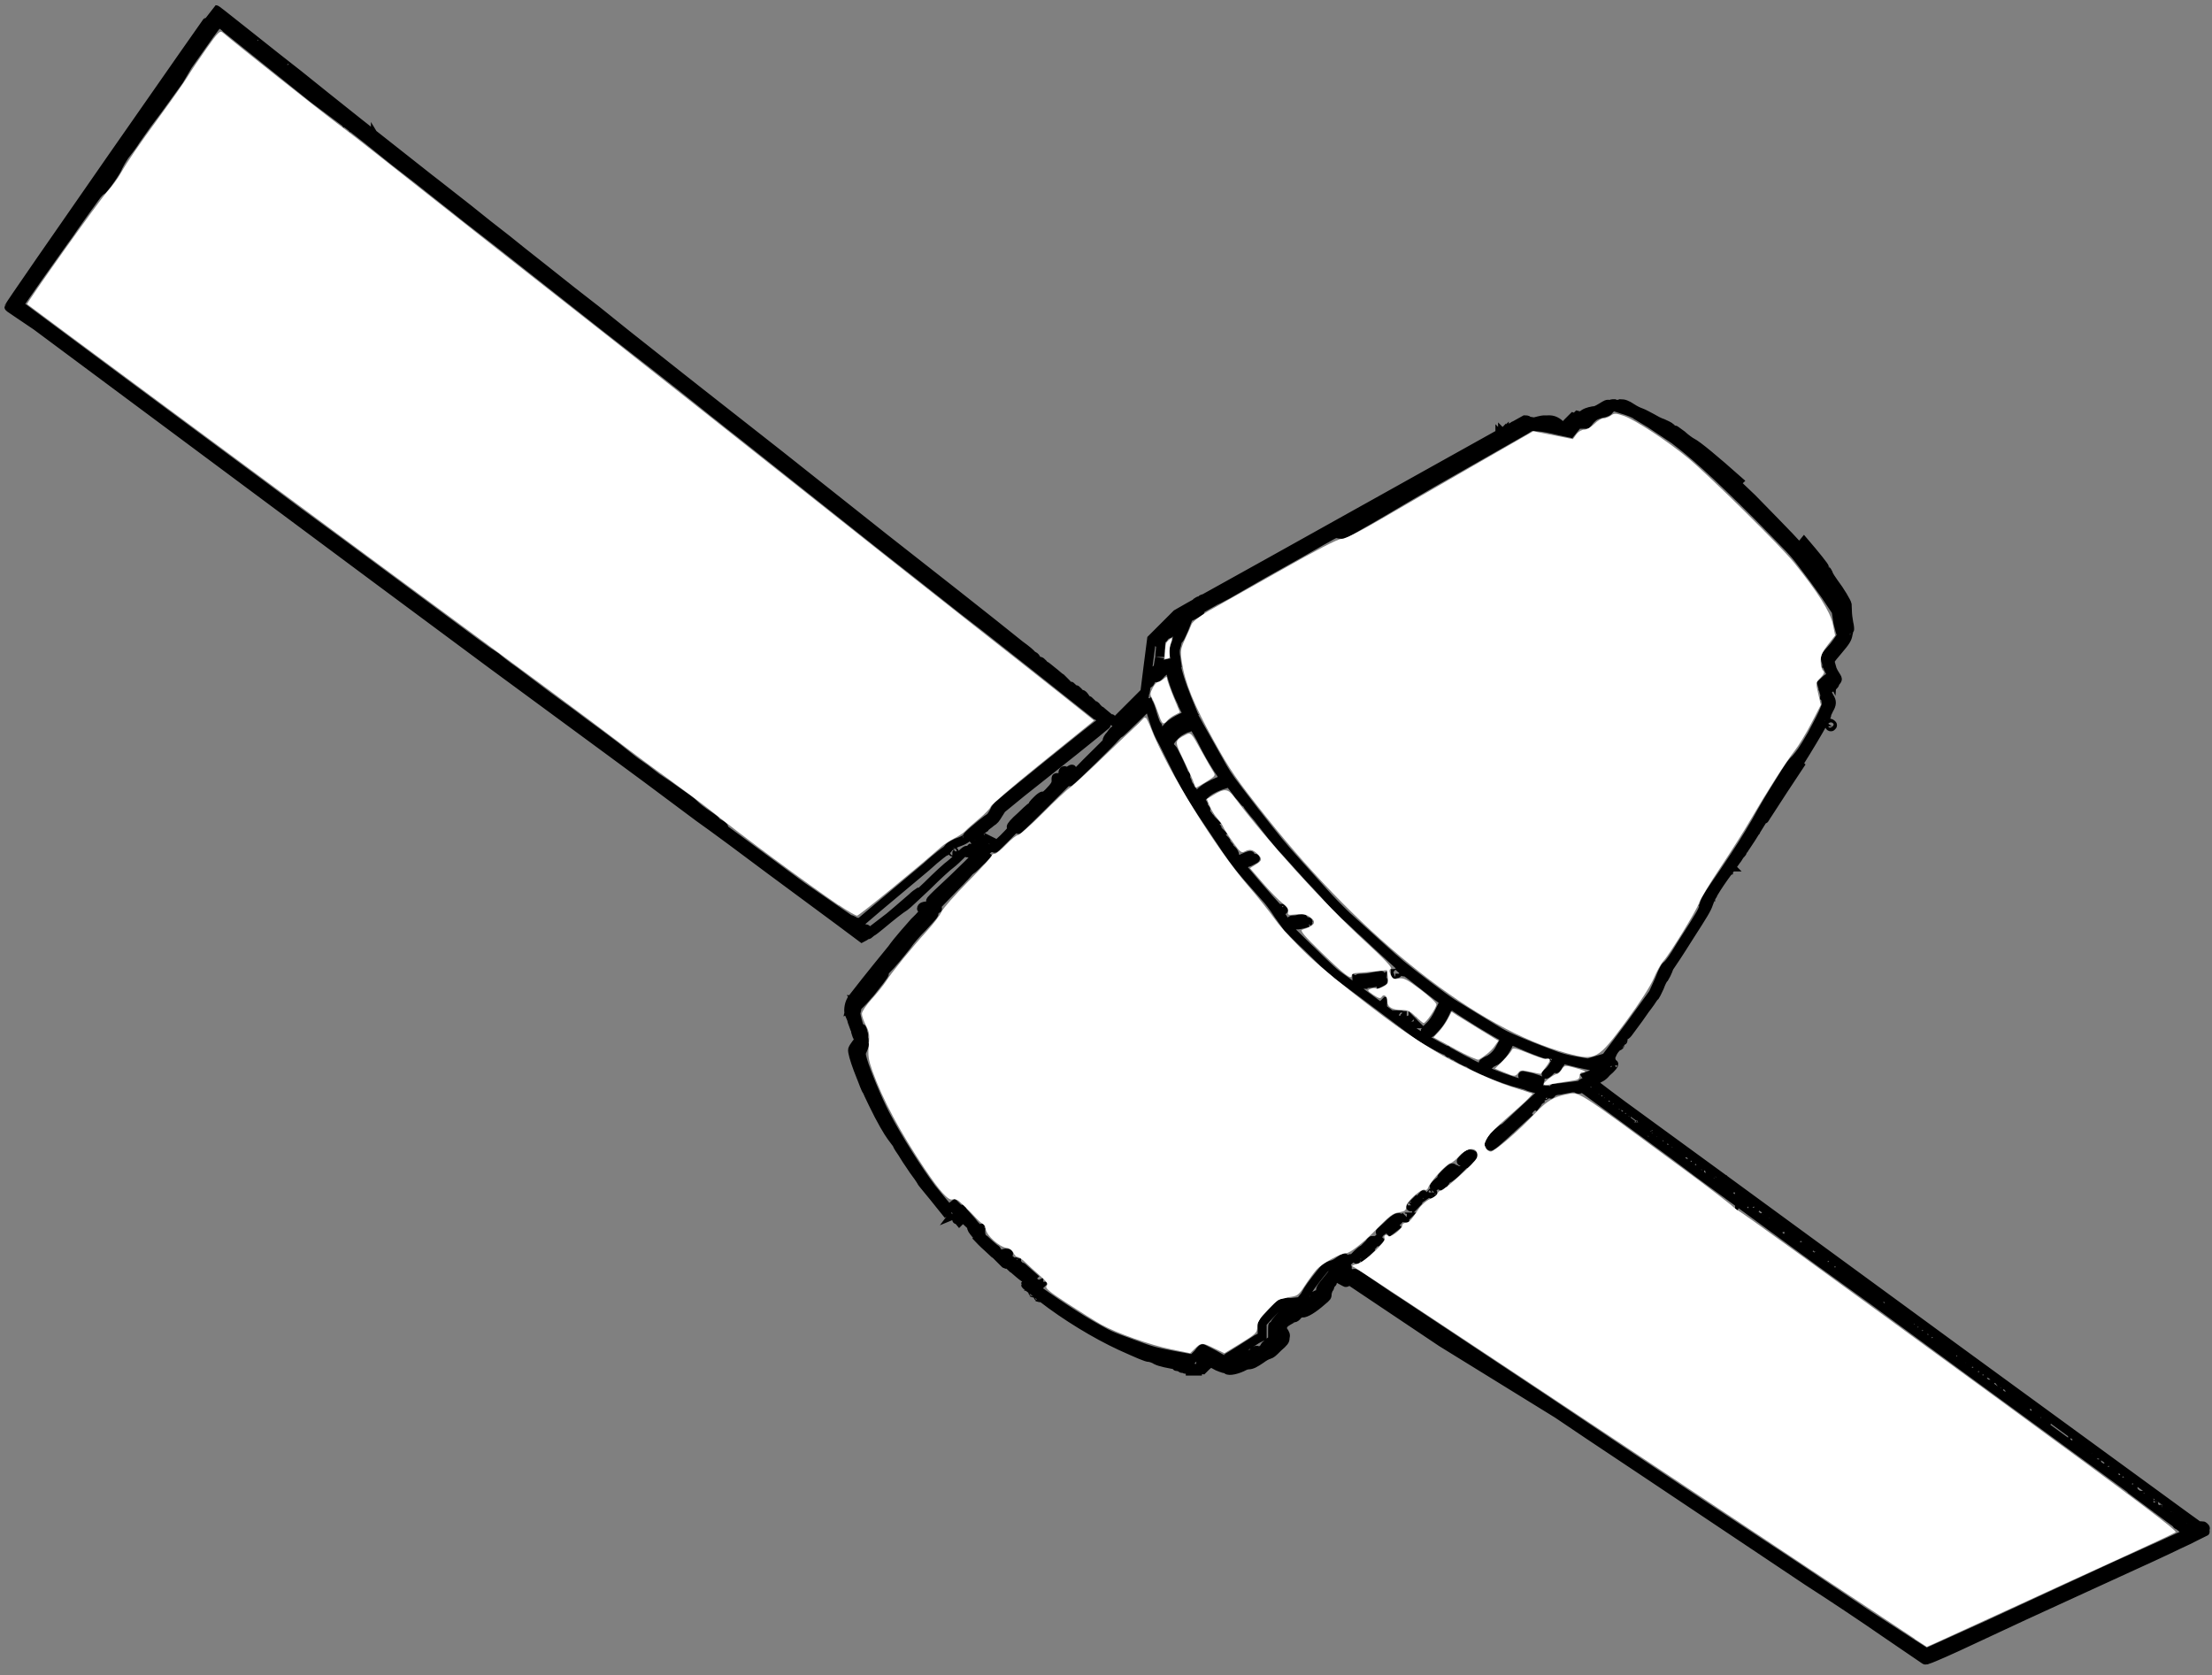 <?xml version="1.0" encoding="UTF-8" standalone="no"?>
<svg
   xmlns:dc="http://purl.org/dc/elements/1.1/"
   xmlns:cc="http://creativecommons.org/ns#"
   xmlns:rdf="http://www.w3.org/1999/02/22-rdf-syntax-ns#"
   xmlns:svg="http://www.w3.org/2000/svg"
   xmlns="http://www.w3.org/2000/svg"
   xmlns:sodipodi="http://sodipodi.sourceforge.net/DTD/sodipodi-0.dtd"
   xmlns:inkscape="http://www.inkscape.org/namespaces/inkscape"
   width="24.719"
   height="18.719"
   viewBox="0 0 24.719 18.719"
   id="svg4136"
   version="1.1"
   inkscape:version="0.91 r13725"
   sodipodi:docname="DRG1.svg">
  <rect x="0" y="0" width="24.719" height="18.719" fill="#808080" stroke="none"/>
  <defs
     id="defs4154" />
  <sodipodi:namedview
     pagecolor="#ffffff"
     bordercolor="#666666"
     borderopacity="1"
     objecttolerance="10"
     gridtolerance="10"
     guidetolerance="10"
     inkscape:pageopacity="0"
     inkscape:pageshadow="2"
     inkscape:window-width="1858"
     inkscape:window-height="1058"
     id="namedview4152"
     showgrid="false"
     inkscape:zoom="94.983707"
     inkscape:cx="12.829107"
     inkscape:cy="10.380209"
     inkscape:window-x="54"
     inkscape:window-y="-8"
     inkscape:window-maximized="1"
     inkscape:current-layer="svg4136" />
  <desc
     id="desc4138">world98</desc>
  <path
     fill="none"
     stroke="#000"
     stroke-width=".1"
     d="M20.16 6.054c.126.147.233.28.23.29 0 .004.007.016.017.026.01.01.022.03.028.048.006.017.034.06.063.1.062.08.14.212.144.236l.003.075c0 .03.007.09.015.13.01.04.012.08.008.08-.005 0-.012.03-.016.05-.008.05-.027.08-.112.18-.093.11-.094.11-.082.15l.017.06c.004.01.018.04.032.06.013.02.025.04.026.05.002.02-.077.09-.11.1-.02 0-.022.01-.016.03l.036.07c.032.05.03.08-.005.14-.014.03-.025.05-.024.06.003.03-.266.48-.472.79-.113.17-.256.4-.317.5-.073.12-.156.24-.24.36-.18.24-.263.37-.292.46-.02.06-.057.12-.218.37-.106.17-.2.31-.207.32-.008 0-.02.03-.03.06-.008.02-.027.06-.04.08-.015.01-.038.06-.052.1-.014.03-.037.08-.05.1-.015.01-.038.05-.052.07-.013.02-.044.06-.067.09l-.08.1-.106.13c-.03.05-.07.1-.08.12-.01.02-.03.05-.05.07-.02.02-.04.05-.05.08-.01.03-.03.06-.1.12s-.08.08-.13.1l-.05.02.02.03c.01.01.15.12.38.29l1.22.89 1.9 1.39.56.41 2.59 1.89c.25.18.25.18.24.19-.01.01-3.09 1.43-3.1 1.43-.01 0-.06-.04-1.22-.81l-1.26-.85-1.3-.87L16.11 15l-1.03-.69c0-.003-.01.003-.02.01-.007.01-.02.015-.025.01l-.06-.032c-.04-.027-.05-.028-.06-.01-.033.033-.083.136-.084.17 0 .03 0 .033-.06.082-.09.08-.18.137-.22.133-.02-.002-.03.003-.05.024-.01.016-.03.03-.04.03-.01 0-.07.034-.1.055-.03.03-.04.067-.02.09.02.03.03.044.02.08 0 .03-.01.044-.08.105-.06.06-.07.07-.1.08-.02.004-.06.027-.09.05-.07.047-.1.064-.14.065-.01 0-.03.005-.04.01-.08.044-.18.065-.2.043-.01-.008-.01-.01-.02-.01-.01.003-.09-.028-.11-.04 0-.005-.02-.013-.03-.02-.02-.006-.03-.005-.07.03l-.04.04-.23-.04c-.17-.027-.25-.046-.29-.066-.03-.02-.07-.03-.08-.03-.03 0-.12-.04-.32-.13-.28-.13-.61-.33-.88-.54-.13-.1-.12-.1-.09-.13s.03-.03.01-.04l-.11-.09c-.1-.1-.1-.1-.13-.09l-.02.01-.17-.16-.16-.17-.01-.04c-.01-.04-.01-.04-.09-.12l-.09-.08-.03.03-.03.03-.05-.06c-.08-.09-.18-.21-.26-.31-.15-.2-.38-.56-.52-.83-.08-.15-.22-.49-.25-.6-.02-.07-.02-.08 0-.12l.02-.05-.05-.17c-.05-.17-.06-.21-.04-.3.01-.01.06-.09.13-.18l.19-.25c.04-.05.1-.12.13-.14.03-.03.06-.07.08-.09.09-.14.22-.28.55-.62.12-.12.2-.21.2-.22 0-.01.06-.09.1-.14.04-.04.04-.07-.01-.07-.07-.01-.09-.01-.1 0 0 0-.02.01-.03 0-.01 0-.03.01-.07.05-.03.03-.08.08-.12.11-.03.02-.15.13-.26.24-.12.11-.22.21-.25.23-.05.03-.15.11-.27.21-.11.09-.11.09-.15.07L8 9.24l-.57-.41-.644-.48-.375-.272-.37-.28-.69-.52-.66-.5c-.14-.11-.3-.22-.34-.252l-.69-.51c-.34-.25-.7-.52-.8-.597l-1.29-.94-.61-.46C.07 3.41.1 3.44.1 3.43.1 3.41 2.402.108 2.41.108c.01 0 .03.018.393.305.15.12.39.31.536.423.14.115.44.352.66.528l1.6 1.262.5.395.63.5.43.34.96.76 1.09.86.36.29.22.18.8.63.43.35.42.34 1.03.81c0 .01.07-.06.16-.15l.16-.16.04-.32.04-.31.14-.14.14-.14.14-.08.9-.5c1.58-.88 2.83-1.58 2.85-1.59.01 0 .03 0 .04.01.02.02.05.02.12 0 .08-.02.12-.01.18.04.06.06.07.06.14-.02l.06-.06.03.01c.03.01.03.01.06-.02.04-.04.08-.05.13-.06.03 0 .05-.01.1-.04s.06-.04.09-.03c.02.01.05.01.06 0 .04-.01.07 0 .14.05.03.03.09.05.12.07.03.01.08.04.1.06.02.02.07.05.11.06.07.03.16.09.26.18.03.03.07.06.08.06.03.01.2.15.54.46.14.13.64.61.69.68zm-.73-.68c-.27-.24-.463-.4-.524-.43-.02-.01-.07-.046-.11-.083-.043-.03-.08-.06-.086-.06-.005 0-.022-.01-.038-.02-.018-.02-.05-.03-.09-.05-.034-.01-.09-.04-.123-.06-.04-.02-.09-.05-.12-.06-.03-.01-.07-.03-.1-.05-.06-.04-.09-.05-.13-.05-.02.01-.05.01-.07 0-.02 0-.04 0-.06.02-.07.05-.1.07-.14.07-.03 0-.05.01-.06.02-.01.03.13-.02.18-.06l.04-.03.12.04c.07.02.15.05.17.07l.15.09.27.18c.21.16.43.35.94.86.37.38.38.38.5.54.07.09.18.24.25.34l.12.18.02.13c.02.07.03.13.04.13.01 0 0-.02-.01-.1-.01-.03-.02-.08-.01-.11 0-.03-.01-.07-.01-.08-.02-.04-.07-.12-.14-.21-.04-.04-.06-.08-.07-.1 0-.02-.02-.04-.03-.05-.01-.01-.02-.02-.02-.03 0 0-.01-.02-.03-.03l-.08-.09-.1-.12c-.07-.08-.54-.54-.73-.72zm-.216-.083c-.276-.25-.29-.27-.45-.38-.1-.07-.227-.15-.33-.21-.15-.08-.178-.1-.29-.13l-.123-.03-.03.03c-.02.03-.04.04-.1.05-.06.02-.07.02-.12.07l-.04.05h-.1l-.04.05-.04.05-.14-.03c-.08-.02-.18-.04-.22-.04-.08-.01-.08-.01-.14.03L16 5.4l-.98.572-.05-.003-.05-.01-.18.1c-.36.2-1.29.73-1.42.8l-.06.03-.03.09c-.02.05-.06.13-.08.19-.04.09-.04.1-.02.19.02.13.06.26.14.46.04.1.08.19.08.2.02.04.266.47.315.56.066.11.057.1.357.49.245.31.29.37.48.58l.306.34c.053.06.15.16.244.25.244.22.506.46.603.54.107.09.49.38.57.43l.26.16.28.17c.05.03.16.08.36.16.26.1.3.12.45.15l.17.03.1-.03.1-.03.27-.36.26-.36.068-.15c.05-.13.067-.15.094-.17.02-.02.06-.07.143-.21.25-.39.247-.39.26-.45.014-.06.016-.07.23-.38.175-.26.244-.37.355-.56.075-.14.19-.33.26-.44.104-.17.13-.21.183-.26.05-.06.07-.08.18-.27.08-.15.122-.23.14-.28.03-.07.03-.07 0-.18l-.03-.11.054-.05.055-.04-.04-.1c-.045-.12-.05-.09.07-.23.06-.08.073-.1.1-.16l.02-.07-.03-.14-.03-.13-.104-.15c-.06-.08-.14-.19-.18-.24l-.133-.17c-.06-.08-.14-.16-.56-.59-.04-.04-.2-.19-.36-.34zm1.398 1.83c-.01.02-.017.06-.01.06.007 0 .024-.06.02-.06l-.01.01zm-.05.1c-.003.01.002.01.01 0 .01-.01.012-.01.006-.01s-.013.01-.016.02zM17.78 4.6c-.005.01-.01.013-.012.008 0-.005-.017.005-.035.023-.03.04-.034.04-.064.02l-.04-.01-.06.06c-.06.06-.06.06-.09.06-.02 0-.04-.01-.06-.03-.05-.04-.1-.05-.18-.03-.06.02-.08.02-.12.01-.05-.01-.05-.01-.11.03-.04.02-.07.04-.07.05h.01s.03-.02.05-.03c.06-.03.15-.02.36.03l.14.03.04-.05c.04-.05.04-.05.09-.05.04 0 .05 0 .09-.03.03-.03.04-.04.04-.05-.01-.02-.01-.02-.02 0zm-.058.066c-.007.007-.01.007-.007 0 .002-.007.008-.012.012-.012.005 0 .002.005-.005.012zm2.734 2.678c-.005.007 0 .005.01-.005.012-.01.016-.02.01-.02-.007 0-.015.01-.02.02zm-.04.05c-.01.007-.007.024.007.057.02.05.02.05.017.02-.002-.01-.008-.03-.014-.04-.006-.01-.007-.02-.002-.02s.008-.01.006-.01-.01.01-.015.01zm.06.183l.014.034-.05.05-.05.05c.01.01.064-.02.09-.04.032-.03.034-.04.01-.08-.028-.03-.03-.03-.015 0zm-.077.22l.01.072c.01.06.01.06.02.03 0-.02 0-.05-.01-.06-.02-.03-.03-.06-.03-.05zm-.02.232v.02l.01-.04s-.01 0-.01.02zM16.9 4.77c-.006.006-.003.007.008.003.01-.005.024-.013.03-.018.006-.007.003-.008-.008-.003-.01.004-.023.01-.028.016zm-.032.02c-.003.008 0 .008.008 0 .007-.005.01-.01.005-.01s-.01.005-.01.01zm-.057.033c0 .006 0 .006.01 0 .01-.008.01-.013.01-.013s-.01.005-.01.012zm0 .03c0 .007 0 .007.01 0 .01-.006.01-.01.01-.01s-.01.004-.01.01zm-.02-.012c0 .01 0 .01.01 0 .01 0 .01-.01.01-.01s-.01.01-.01.02zm-.03.02c0 .01 0 .01.01 0 .01 0 .01-.01.01-.01s-.01.01-.01.02zm-.03.05c0 .01 0 .01.01 0 .01 0 .01-.01.01-.01l-.01.01zm-1.06.57l-1.04.59-.14.09-.24.13-.27.16-.27.16c-.09.05-.16.09-.16.1 0 .01 0 .01.01 0h.01c.01.01.07-.03.15-.07l.4-.23.41-.23c.4-.23.4-.23.44-.23.02 0 .04.01.05.01.01 0 .18-.09.5-.28l.49-.29c.02-.02-.04.02-.35.19l-.38.22-.11.06c-.09.06-.14.08-.15.07 0 0 0-.01.01-.01.03-.01.49-.27.85-.47l.54-.3c.18-.1.27-.15.32-.19.04-.03.01-.02-1.02.56zM19.9 8.8c-.073.12-.14.23-.15.25-.02.048-.04.118-.03.1.002-.007.1-.153.21-.325l.205-.31-.05.04c-.05.04-.064.06-.186.25zm-3.76-3.55c-.002.006 0 .006.01 0s.01-.013.01-.013-.01.005-.013.012zm-.095.055c-.003.007 0 .007.008 0 .007-.006.01-.012.005-.012-.004 0-.01.006-.013.012zm-.06.032c-.01.01-.01.01.008.003.03-.01.046-.03.023-.02-.01.005-.024.01-.03.02zm3.543 4.056c-.04.073-.08.137-.086.143-.006.005-.008.013-.005.017 0 .003.01-.003.02-.013.01-.01.016-.02.012-.02-.01-.006 0-.014.01-.02.01-.01.02-.015 0-.01-.02 0-.02-.004 0-.018.01-.01.02-.02.01-.02s-.01-.006.01-.014c.01-.01.02-.015.01-.017-.01 0-.01 0 0-.01s.01-.01 0-.01-.01 0 .01-.01l.01-.01c-.01 0-.01 0 .01-.01l.01-.01c-.01 0-.01-.01 0-.03.01-.02.02-.03.01-.03 0 0-.04.06-.08.13zm-.136.223l-.03.046.032-.037c.03-.036.04-.055.032-.055-.002 0-.017.02-.034.047zm-.05.072c-.003 0 .002 0 .01-.01.01-.008.012-.013.005-.01-.01.002-.02.01-.02.015zm-.026.032c-.003.006 0 .006.008 0 .007-.007.01-.01.005-.01 0 0-.01.003-.01.01zm-.205.3c0 .008 0 .008.01 0s.01-.01.01-.01-.01.004-.01.01zm-.03.05c-.02.024-.05.113-.04.12.01.003.06-.142.06-.146l-.02.026zm-.49.817c-.02.033-.03.07-.04.083-.02.036 0 .03.02-.013.03-.046.06-.122.05-.125 0 0-.02.025-.03.057zm-.06.14c-.01.02 0 .017.01-.004v-.016c-.01 0-.01.01-.01.02zm-.03.07c-.01.023-.02.04-.01.032.01-.01.04-.08.03-.08l-.02.04zm-.19.265c-.08.118-.15.21-.14.204.01-.006.03-.03.05-.06l.09-.122c.03-.043.08-.113.11-.158.11-.15.05-.08-.11.134zm6.23 5.778v.012c.01.01-.01.023-.2.11-.1.05-.44.207-.76.352l-.96.44-.74.345c-.24.11-.36.16-.37.15l-.44-.3c-.23-.16-.62-.42-.87-.58l-1.81-1.21-.63-.42-.95-.64c-.29-.2-.57-.38-.62-.42l-.6-.41-.53-.36c-.02-.01-.02-.02-.01-.03.01-.02.01-.02-.03-.01l-.06.01c-.03 0-.03 0-.11.1-.1.12-.1.13-.09.15.02.02.02.05.01.07l.03-.03c.03-.03.04-.03.02-.02l-.02.01.02-.03.03-.03c.01-.01.01-.02.01-.03v-.01c.02-.02.04-.03.02-.03-.01 0 .01-.05.03-.07.01-.01.01-.01.01.01s0 .02 0 0c0-.01.02-.03.03-.05.03-.03.03-.03.06-.01l.06.03c.02.01.03.01.04 0 .01-.01.02-.01.03-.01.01 0 .1.06.2.13s.25.17.33.22l1.61 1.07 1.03.69c.48.32 1.05.7 1.25.83l.5.33.82.55c.4.26.69.45.7.45.01-.01.11-.05.24-.11s.65-.31 1.17-.54c.52-.24 1.09-.5 1.27-.59l.36-.17c.03-.01.03-.01.01-.03-.01-.01-.02-.01-.02-.01zm-.07-.064c0 .003.01.01.02.012.01.003.01 0 0-.008 0-.007-.01-.01-.01-.005zm.03.04l.01.01c.01.002.01 0 0-.008 0-.007-.01-.01-.01-.005zm-.07-.08c0 .006.01.01.01.014.01.003.01 0 0-.008 0-.007-.01-.01-.01-.005zm.03.04c.01.008.01.017.02.02.01.006.01 0 0-.01l-.01-.01zm-.1-.076c0 .004.01.01.02.012.01.003.01 0 0-.007 0-.005-.01-.01-.01-.003zm.03.04c0 .007.01.014.02.016.01.004.01 0 0-.01s-.01-.01-.01-.004zm-.07-.075c0 .01.01.015.02.02.01 0 .01-.004 0-.01-.01-.01-.01-.014-.01-.008zm-.46-.29L22.8 15.9l-.74-.54-1.09-.8-.638-.46c-.49-.36-1.26-.92-1.34-.98l-.28-.21-1.01-.74-.05-.04s-.24.03-.28.04c-.01 0-.03.02-.04.03-.02.02-.02.02-.03.01-.01-.01-.014-.01-.055.02-.06.05-.124.12-.14.15l-.043.05c-.03.02-.03.02-.014 0 .013-.02.01-.02-.016 0-.02.02-.03.03-.02.04.004 0 0 .01-.015.02-.02.007-.03.02-.03.02 0 .007.03-.012.06-.04l.07-.05-.11.1c-.14.13-.29.27-.32.283-.01.01-.02.01-.02-.01 0-.01-.01-.016-.01-.016-.02 0 .02-.044.18-.18l.2-.187.14-.13.1-.096-.07-.02c-.46-.13-.58-.18-.98-.4-.18-.093-.35-.19-.39-.22-.04-.024-.23-.17-.43-.32-.2-.15-.39-.29-.42-.31-.05-.032-.12-.1-.32-.294l-.26-.255-.1-.14c-.05-.08-.12-.17-.15-.2-.32-.36-.33-.37-.58-.75-.22-.323-.26-.39-.38-.615L13 8.3c-.04-.07-.07-.13-.11-.26l-.05-.16-.165.16c-.09.085-.16.16-.17.155 0 0-.02.016-.04.04-.04.052-.49.49-.51.5-.04.016.07-.1.38-.405.023-.023.04-.042.035-.05 0-.008.01-.038.04-.067.03-.044.04-.055.06-.06.02-.007.02-.006.01 0-.01.007-.01.015-.004.02.003.004.043-.033.134-.123.19-.19.205-.207.22-.2.01.003.03.06.05.13.02.07.045.13.05.13.01 0 .01.006.003.007-.015.006 0 .056.03.11.03.057.03.04 0-.02-.03-.05-.04-.09-.03-.08l.02.04c.02.048.033.06.04.04.04-.09.12-.15.264-.21.01 0 .01-.012-.01-.06l-.03-.06c0-.01-.02-.046-.04-.09-.04-.09-.07-.18-.093-.27l-.017-.07-.07.03c-.075.04-.103.06-.133.12-.012.03-.023.045-.03.04-.01 0-.01 0 0-.003s.01-.005 0-.007c-.01-.01-.01-.01 0-.01s.017-.02.025-.038c.02-.05.09-.11.16-.14.06-.03.08-.04.01-.02-.09.04-.13.07-.16.12l-.04.06c-.01.01-.01.04-.02.07l-.01.06-.17.17-.17.17-.02-.01-.12-.1c-.01-.01-.02-.02-.03-.02l-.03-.03c-.02-.03-.03-.03-.03-.02 0 .01-.01.01-.03-.03-.03-.03-.04-.04-.04-.03 0 .01-.01 0-.03-.03-.02-.03-.03-.04-.04-.04-.01.01-.02-.01-.04-.03-.02-.02-.03-.03-.03-.02 0 .01-.01.01-.03-.02-.02-.02-.03-.03-.03-.02-.01.01-.02 0-.04-.03l-.06-.06c-.02-.01-.06-.05-.1-.08-.04-.03-.07-.06-.08-.06-.01-.01-.03-.02-.03-.03-.01-.01-.02-.02-.03-.02-.01 0-.03-.01-.04-.03-.01-.02-.03-.03-.03-.03-.01 0-.02-.01-.02-.01 0-.01-.06-.06-.13-.11l-.3-.24-.43-.34-.79-.62-1.16-.92-.93-.73-.66-.52-.46-.37-.54-.42-.46-.37c-.13-.1-.32-.25-.43-.34l-.37-.29-.22-.17-.05-.03.05.04.11.09.18.14.17.14c.06.05.1.09.12.1v.02s0 .02.01.03c.03.03.05.04.07.03.01-.01.02-.01.02-.01l.06.05c.03.02.08.06.1.08l.13.11.14.12c.04.03.1.08.14.11.04.03.15.12.24.19l.58.46c.04.03.04.05.04.05-.01.01-.01.01.01.01.01 0 .04.02.09.06l.25.21.29.22.25.2c.3.24.34.273.34.282 0 .01.02.02.03.03.03.02.03.02.05.007.01-.01.016-.01.01 0-.01.01 0 .02.01.04.02.02.39.31.55.44l.59.46.256.2c.29.23.37.29.45.36l.5.4c.09.07.165.134.17.15.01.01.034.03.06.05.024.02.105.08.18.14.074.052.2.15.275.21l.19.153.21.17.33.26.33.26c.17.13.2.17.18.19-.007.008-.17.14-.367.298l-.58.46-.22.18-.038.06c-.03.05-.04.065-.08.09-.02.02-.058.04-.07.06-.018.01-.04.03-.05.034-.04.02-.04.03.01.08.02.02.04.04.04.05 0 0-.02-.01-.04-.03-.02-.02-.04-.04-.05-.04-.01-.004-.017-.01-.01-.01.01-.01-.03-.01-.04 0 0 .01 0 .01.003.02.01.01.01.02.01.02 0 .01.02.02.04.04.03.027.04.03.05.02s.01 0 .01.01l.01.02.01.01c-.03.04-.27.28-.53.52-.07.07-.08.075-.06.09.02.02-.01.05-.05.04-.03 0-.06.01-.06.03 0 .005.01.006.03 0 .02 0 .03 0 .02.01-.01.01-.06.075-.13.14-.06.07-.18.2-.25.3-.23.28-.41.51-.44.55-.04.05-.05.13-.04.17l.06.14.06.14c.01.03.01.04-.04.12l-.02.05c-.01.02.09.28.14.384 0 .02.01.03 0 .03s-.04-.09-.08-.19l-.04-.12c-.03-.08-.035-.12-.015-.14.02-.02.06-.1.055-.11-.01-.01-.07.07-.08.1-.01.05.096.34.23.61.086.18.17.32.204.365l.06.08c.01.03.04.07.06.1l.05.08.034.05.04.06c.04.054.08.11.09.13 0 .01.09.11.24.3l.03.037.05-.04.05-.04.05.05c.13.14.14.16.14.194 0 .03.01.04.05.09.03.03.06.06.08.07.03.01.03.01 0-.01-.01-.02 0-.02.05.03.03.03.07.06.08.07.02.01.02.015.02.02-.01 0-.02-.01-.04-.026l-.03-.02c0 .01.03.04.07.07.04.04.06.06.06.04-.01-.01 0-.02.02-.03.03-.01.07 0 .05.01 0 .01-.01.01-.01 0s-.04.02-.05.04c0 .01 0 .02.01.026s.05.032.08.07c.16.14.17.143.186.13.01-.01.01-.01-.025-.04-.02-.018-.05-.04-.07-.05-.02-.02-.05-.04-.07-.06-.02-.02-.047-.04-.06-.05-.02-.01-.027-.02-.026-.03 0-.01.006-.01.01-.01l.08.06.11.09.04.03-.03-.04c-.03-.037-.026-.03.03.02l.07.062-.04.04c-.02.03-.04.05-.04.05 0 .01.18.14.3.22.2.14.59.36.57.33l-.18-.11c-.163-.09-.632-.41-.65-.44-.01-.01.01-.02.02 0 .02.03.46.33.67.45.21.12.21.12.46.21.238.09.26.09.46.13l.218.04.06-.06c.04-.055.05-.06.06-.05l.116.06c.054.03.103.06.11.06.004 0 .093-.05.37-.23l.06-.03v-.15l.07-.077.104-.11.04-.043h.11c.06-.007.11-.01.11-.02.01-.01.02-.03.04-.05.01-.02.03-.05.04-.07.02-.036.14-.19.18-.236.02-.02.04-.03.07-.04.04-.01.06-.02.1-.05.03-.02.05-.04.06-.03.01 0-.01.015-.02.03-.023.02-.03.03-.02.035.01.01.017 0 .03-.01l.055-.04c.028-.02.027-.01-.01.02-.022.02-.05.05-.06.06-.013.02-.012.03.005.04l.91.61 1.84 1.23.35.23.4.265 1.37.92.67.44.63.42c.15.11.28.19.28.19l.73-.33 1.45-.67c.91-.41.82-.37.81-.38l-.644-.48zm-6.6-4.43s-.01.003-.01 0c0 0 0-.003.01-.006.02-.01.02-.01.01 0zm-.06.05c-.01.006-.01.01-.01.002 0-.005.01-.012.02-.015 0-.002 0 .003-.01.01zm-.05.05c-.02.02-.04.034-.05.036 0 .01.01-.01.03-.03.06-.04.07-.05.03 0zM12.42 8.05c-.006 0-.01 0-.01-.01v-.01h.01c.002 0 .002.01 0 .01zm4.02 4.91c-.048.04-.07.06-.08.04-.004-.01-.014-.02-.023-.02-.014 0-.01-.01.025-.04.047-.05.056-.05.086-.04.022.01.022.01-.012.04zm-.03-.02c-.005 0-.005.01 0 .01.004 0 .01 0 .015-.01s.005-.01 0-.02c-.002-.007-.01-.006-.015 0zm-.038.03c-.006 0-.01.01-.004.01h.013l.01-.01h-.02zm-4.46-4.29c-.02.016-.11.11-.2.203-.13.133-.17.17-.174.165-.007-.005-.01-.004-.013 0h-.01c-.003-.005-.01 0-.015 0-.004.006-.003.014.004.02.01.01 0 .024-.18.205-.1.106-.2.197-.2.202-.01.01-.03 0-.01-.01.01-.01.01-.02 0-.03l-.01-.02.02.01c.02.012.02.01.09-.055.08-.08.12-.127.1-.12-.01 0-.014 0-.014-.01s.03-.05.11-.12c.11-.105.11-.108.14-.105.02.003.03 0 .06-.036l.034-.04-.04.04c-.03.02-.044.03-.053.03-.02-.01-.01-.02.04-.07s.09-.06.04-.02c-.02.02-.02.02 0 .01.04-.02.14-.12.16-.16.02-.03.02-.04.01-.06 0-.02 0-.02.01-.02h.03c.03.01.05-.02.04-.04-.01-.03.01-.05.03-.03.01.01.02 0 .04-.01.04-.03.04-.01 0 .02zm-.112.06c-.002 0-.002.01 0 .01h.015c.003-.01.003-.01 0-.018-.004-.005-.01-.005-.013 0zm-.405.44l.017-.02c.02-.016.02-.025.01-.02-.01.007-.03.02-.03.03zm-.055.02c-.007.01 0 .005.017-.01.015-.015.02-.023.01-.017l-.028.03zm-.017.04c-.003.01.003.006.016-.007.01-.013.01-.02 0-.014s-.02.02-.03.03zm4.967 3.843c-.01.01-.04.04-.067.06-.04.032-.06.037-.07.03-.01-.007-.02-.01-.03-.01-.03.006 0-.02.05-.07.05-.046.06-.05.07-.033.01.01.01.016.02.01s.01 0 0 .015zm-.076.02c-.026.025-.027.027-.005.014.03-.02.05-.04.04-.04-.01-.01-.02 0-.04.02zm-4.53-4.13c-.124.124-.256.253-.295.287-.04.038.06-.064.22-.222.16-.16.29-.29.29-.28l-.22.22zm4.444 4.25c-.033.033-.034.033-.03.01.003-.016.01-.024.018-.025.01 0 .03-.007.03-.01.01-.008.01.004-.01.023zm-.008-.038c-.003.01-.02.026-.07.06-.032.02-.032.02.006-.02.04-.037.07-.056.07-.037zm-.118.15c-.007.01-.01.01-.007 0 .003-.005.01-.01.013-.01.005 0 .002.005-.005.01zm-.103.04c-.02.014-.03.02-.02.01s.02-.027.03-.03c0-.01 0 0-.02.02zm-.06.054l-.01.01c0-.01.01-.01.02-.02 0 0 0 .01-.01.02zm-.06.05c-.01.01-.02.01-.01 0l.01-.01s0 .01-.01.01zm-.07.12c-.01.01-.02.01-.01.01 0-.01.01-.02.01-.02l-.01.01zm-.12.11l-.09.07s.02-.03.05-.06c.04-.05.05-.06.05-.07-.01-.01-.02-.01-.06.03-.03.02-.07.06-.1.08-.03.02-.02.01.05-.05.07-.07.1-.09.12-.1.05-.01.05 0-.04.08zm-.18.15c-.02.02-.03.03-.02.01.01-.01.02-.03.03-.04l-.02.02zm-.08.02c-.02.02-.03.03-.02.01 0-.01.02-.03.03-.03l-.02.02zm-.03.09c-.04.04-.08.07-.08.07-.01-.01.02-.03.05-.06.09-.09.1-.09.02-.02zm-.02-.04c-.01.01-.02.01-.01.01 0-.01.01-.02.02-.02 0-.01 0 0-.01.01zm-.08.08l-.07.05c-.01 0 .08-.09.11-.1l-.04.04zm-.02.05c-.02.01-.02.02-.02.01s.02-.02.02-.02l-.01.01zM9.8 12.3c0 .013 0 .016-.01.01-.01-.005-.018-.018-.02-.028-.006-.01-.005-.02 0-.01.007 0 .015.01.02.02zm.03.06c.01.024.01.026 0 .01-.02-.023-.03-.053-.02-.043l.01.034zm.06.123l.02.05-.06-.11c.002 0 .01.005.033.06zm1.72 1.89c-.01.01-.02.01-.02.01l.01-.02c0-.006.01-.01.01-.01 0 .005 0 .013-.01.02zm-.17-.18c-.01 0-.02-.01-.02-.02l.01.01s.01.015.004.01zm-.08-.08c-.01 0-.01-.006-.01-.01 0-.005 0 0 .01.005.01.006.01.01 0 .006zm-.4-.34c0 .05-.005.06-.015.05-.003 0-.003-.03 0-.058.002-.025.006-.05.007-.05l.003.058zm-.22-.25h-.014c0-.008 0-.01.005-.01h.02v.01zm-.036.012c-.01.005-.015.005-.017 0 0 0 0-.002.006-.005.004-.008.01-.008.013 0 0 0 0 .004-.007.01zm-.05.04c-.004.006-.013.01-.02.01-.015.005-.015 0-.003-.01l.02-.01c.01.007.01.01 0 .014zm13.667 3.45c0 .008.01.015.02.018.01.008.01 0 0-.01s-.01-.01-.01 0zm-.08-.083c0 .005.01.01.01.013.01.003.01 0 0-.01 0-.006-.01-.01-.01-.004zm.03.044s.01.01.02.01c.01.002.01 0 0-.01s-.01-.01-.01-.005zm-.08-.08l.02.01s.01 0 0-.01c0-.006-.01-.01-.01-.004zm.04.042c.01.005.01.012.02.015.01 0 .01 0 0-.01 0-.01-.01-.01-.01-.004zm-.08-.08c0 .004.01.01.01.013.01 0 .01 0 0-.01s-.01-.01-.01 0zm.03.04c0 .006.01.015.02.02.01.004.01 0 0-.012-.01-.01-.01-.014-.01-.008zm-.13-.116c0 .006.01.01.01.01.01.007.01 0 0-.003s-.01-.01-.01-.01zm-.05-.04c0 .008.01.01.01.017.01 0 .01 0 0-.01 0-.01-.01-.01-.01-.01zm-.05-.033l.01.01c.01 0 .01 0 0-.01 0-.01-.01-.01-.01-.01zm-.14-.11s.01.01.02.01.01 0 0-.01l-.01-.01zm-.05-.04l.01.01c.01 0 .01 0 0-.01 0-.01-.01-.01-.01-.01zm-.05-.04s.01.01.02.01.01 0 0-.01c0-.01-.01-.01-.01-.01zm-.1-.08l.01.01c.01 0 .01 0 0-.01 0-.01-.01-.01-.01-.01zm-.05-.04l.01.01c.01 0 .01 0 0-.01 0-.01-.01-.01-.01-.01zm-.15-.11s.01.01.02.01c0 0 0-.01-.01-.01-.01-.01-.01-.02-.01-.01zm-.05-.04s.01.01.02.01.01 0 0-.01c0-.01-.01-.01-.01-.01zm-.05-.04l.01.01c.01 0 .01 0 0-.01l-.01-.01zm-.05-.04l.01.01s.01 0 0-.01c0-.01-.01-.01-.01-.01zm-.05-.04l.01.01c.01 0 .01 0 0-.01 0-.01-.01-.01-.01-.01zm-.05-.04l.01.01s.01 0 0-.01l-.01-.01zm-.3-.22l.01.01s.01 0 0-.01l-.01-.01zM13.43 6.7c-.008 0 0 .002.02 0 .032-.01.04-.02.01-.01-.01 0-.03 0-.03.01zm9.393 9.16l-.003.01h.01s.003-.01 0-.01h-.01zm-.07-.06s0 .01.01.01c.006 0 .006 0 0-.01s-.01-.01-.01-.01zm-.05-.04s0 .01.01.01c.006 0 .006 0 0-.01s-.01-.01-.01-.01zm-.1-.07s.005.01.01.01c.01.01.01 0 0 0-.005-.01-.01-.01-.01-.01zm-.052-.04c0 .01.01.01.01.02.01 0 .01 0 0-.01l-.01-.01zm-.05-.03s0 .01.01.01.01 0 0-.01l-.01-.01zm-.05-.04s.01.01.02.01v-.01l-.01-.01zm-.05-.04l.01.01c.01 0 .01 0 0-.01 0-.01-.01-.01-.01 0zm-9.03-8.81l-.01.01c.02.01.02.01.03-.01.01-.02.01-.02-.01-.006zm8.93 8.73s.01.01.02.01.01 0 0-.01-.01-.01-.01-.008zm-.09-.07s0 .01.01.01.01 0 0-.01-.01-.01-.01-.008zm-.05-.04l.01.01c.01 0 .01 0 0-.01 0-.007-.01-.01-.01-.005zm-.05-.04s0 .01.01.01c.01.003.01 0 0-.008s-.01-.01-.01-.007zm-.05-.04c0 .01 0 .01.01.013s.01 0 0-.005c-.01-.01-.01-.01-.01-.004zm-8.71-8.5c0-.01-.01-.006-.01.01 0 .01-.01.01-.01.01 0-.007-.01 0-.01.003 0 .01-.01.01-.01.008 0 0-.01 0-.01.01s-.01.02-.02.01c-.01 0-.05.04-.16.14l-.14.14-.01.09c0 .05-.01.11-.01.13v.02c0-.01-.03.18-.04.23 0 .01.03-.01.06-.05.05-.04.07-.06.11-.08l.06-.02-.01-.07c-.01-.05-.01-.09 0-.12s.02-.06.01-.08c0-.01.01-.03.01-.03l.01.02c0 .02.02-.02.06-.11l.05-.13.06-.03c.06-.03.09-.05.06-.04 0 .01-.01 0-.01 0zm-.24.27c-.01.003-.03.012-.03.02s.01 0 .01-.006l.02-.01c.01 0 .01 0 0 .01-.01 0-.03.02-.05.03-.03.01-.03.01-.03 0 .01-.01 0-.01-.01 0s-.01.02-.01.02c.01 0 .01.01 0 .01-.01.02-.01.025-.01.007.01-.03-.01 0-.03.04-.01.03-.01.04-.02.03 0-.02.03-.08.06-.11s.11-.07.13-.07c.01 0 0 .01-.01.02zm-.05.03c0 .005 0 .005.01 0 .01-.01.01-.013.01-.013l-.01.01zm8.96 8.18c0 .005.01.01.01.01.01 0 .01 0 0-.01 0-.01-.01-.01-.01 0zm-.05-.034c.01.01.01.015.02.02.01 0 .01-.005 0-.01l-.01-.01zm-.05-.04c0 .005.01.01.01.013.01 0 .01 0 0-.01l-.01-.01zm-.04-.03c0 .003 0 .01.01.012.01 0 .01 0 0-.01s-.01-.01-.01-.007zm-.06-.045l.01.01s.01 0 0-.01l-.01-.01zm-.04-.03l.02.02c.01 0 0 0-.01-.02l-.01-.01zm-.05-.04s.01.01.02.01.01 0 0-.01l-.01-.01zm-.05-.04c.01 0 .01.01.02.01s0-.01-.01-.01c-.01-.01-.02-.01-.01-.01zm-.05-.04s0 .01.01.01v-.01l-.01-.01zm-.04-.03l.01.01-.01-.01c-.01-.01-.02-.01-.01-.01zm-.05-.04l.01.01-.01-.01c-.01-.01-.02-.01-.01 0zm-.06-.04l.01.01-.01-.01c-.01-.01-.01-.01-.01 0zm-.05-.04l.01.01-.01-.01c-.01-.01-.01-.01-.01 0zm-.05-.04c0 .01.01.01.02.02l-.01-.01s-.02-.02-.02-.01zm-.05-.04c0 .01.01.01.01.02l-.01-.01-.01-.01zm-.06-.04c0 .01.01.02.02.02l-.01-.01-.01-.01zm-3.15-3.05c0 .01 0 .01.01 0 .01 0 .01-.01 0-.01s-.01.01-.01.01zm3.09 3.02l.02.02c.01 0 .01 0-.01-.01l-.01-.01zm-.05-.04c0 .01.01.02.02.02l-.01-.01-.01-.01zm-.05-.04c0 .01.01.02.02.02l-.01-.01-.01-.01zm-.05-.03c0 .01.01.02.02.02 0 .01 0 0-.01-.01s-.01-.01-.01 0zm-2.97-2.86c0 .01 0 .01.01 0s.01-.01 0-.01c0 0-.01.01-.01.02zm2.71 2.67c-.08-.05-.14-.1-.14-.09.01.01.32.24.33.24l-.02-.02-.17-.13zm-.22-.15c-.02-.02-.03-.02-.01-.01.01.01.03.03.05.04.04.03.01 0-.03-.03zm-.07-.05l.02.02c.01 0 .01 0 0-.01l-.01-.01zm-.05-.04l.02.02-.01-.01-.01-.01zm-.05-.04l.02.02c.01 0 .01 0 0-.01s-.02-.02-.02-.01zm-.05-.04c.01.01.02.02.02.03.01.01.01 0-.01-.01-.01-.01-.02-.01-.01-.01zM20.3 14c.003.01.01.02.02.02.007.01.005 0-.005-.01s-.02-.01-.02-.01zm-.05-.03l.02.02c.01 0 .006 0-.005-.01-.01-.01-.02-.02-.02-.01zm-.05-.04s.01.01.016.01c.01.01.01 0 0-.01s-.012-.01-.01 0zm-.05-.04l.02.02c.005 0 .003 0-.007-.01s-.015-.02-.013-.01zm-.05-.04l.02.02-.01-.01c-.01-.01-.016-.02-.013-.01zM18 11.83c-.01.01-.04.02-.118.05l-.104.03-.14-.03-.16-.04c-.02-.01-.02 0-.044.04-.02.02-.03.05-.04.06-.01.01 0-.01.02-.05.01-.03.03-.06.02-.07-.01 0-.01-.01-.04.06-.04.06-.08.1-.11.12-.01.01-.01 0 .02-.02.02-.02.04-.04.066-.09.02-.03.03-.06.03-.06 0-.002-.06-.024-.127-.05-.07-.023-.19-.07-.26-.102-.11-.05-.14-.055-.14-.044-.05.12-.12.21-.18.23-.02.01-.04.02-.046.03-.004.01-.022.01-.04 0-.043-.01-.044-.02 0-.02.09.01.18-.08.245-.23.01-.02.012-.04.01-.05-.015-.01-.025 0-.038.03-.05.13-.172.26-.22.24-.01 0-.01 0 .01-.01.05-.016.11-.07.14-.123.057-.1.07-.14.057-.14-.07-.03-.45-.26-.6-.37-.05-.03-.06-.04-.07-.03-.07.17-.13.28-.18.31-.05.03-.04.02 0-.02.05-.04.1-.12.14-.21.04-.08.04-.09 0-.11-.03-.02-.12-.09-.31-.24-.05-.04-.09-.07-.1-.06-.01 0-.01 0-.01-.01.02-.01-.02-.04-.03-.03-.01.01-.01.01 0 0s.01-.02 0-.02c-.01-.01-.17-.15-.37-.34-.09-.08-.2-.19-.25-.23l-.15-.15c-.04-.04-.14-.16-.24-.26l-.28-.31c-.06-.06-.12-.14-.14-.16l-.07-.09-.07-.09c-.02-.03-.06-.07-.09-.11s-.05-.06-.05-.07c-.01-.01-.01-.02-.02-.02s-.04-.05-.08-.09c-.11-.15-.1-.14-.15-.12-.1.03-.18.07-.23.12-.06.06-.08.05-.02-.01.05-.05.14-.092.23-.124.06-.02.06-.02.05-.03 0-.01-.01-.02-.01-.02l-.08.03c-.1.04-.18.087-.22.13-.03.03-.03.038-.01.06.01.02.01.03 0 .02-.003 0 0 0 .01.01.03.02.05.06.03.06-.01 0 0 .01.018.02.02.017.02.02.01.02s-.01.01 0 .017.01.01.01.016c-.005 0 0 .01.01.02s.015.01.01.02c0 0 0 .01.01.012s.02.01.02.02c0 0 .003.01.02.02l.01.01c-.01.004-.01.01.01.02.01.007.01.016.01.02-.01 0 0 .01.01.017.01.01.02.02.01.02 0 .01 0 .01.01.02l.02.02c-.01.004 0 .01.01.02s.02.014.01.02c0 .005.01.024.03.04.02.02.03.03.02.04 0 0 0 .01.02.02.02.02.02.02.01.02s-.01.01.01.02.04.03.05.05c.01.024.01.03 0 .02-.01-.01 0 .004.01.032.02.03.04.05.04.05.008 0 0-.004 0-.01-.01-.01-.01-.013-.01-.02h.02c0 .007.01 0 .02 0 .01-.01.105-.05.105-.04l-.056.03c-.07.04-.07.04-.05.05.01.01.03 0 .08-.02.034-.02.07-.03.074-.03.02 0 0 .01-.06.04-.04.01-.07.03-.07.04-.01.01-.02.01-.03-.01-.02-.01-.02-.02-.01-.01.02.04.37.44.41.48.02.03.04.04.03.04-.02 0 .06.12.09.15.01.01.02.02.02.04s.046.07.26.27c.23.23.26.25.36.32l.255.19.6.45.16.09c.09.05.14.07.13.06 0-.01 0-.005.01.01s.02.02.02.016c0-.006.01 0 .03.013.01.01.02.02.03.015 0 0 .01 0 .01.005 0 .01.13.08.13.07 0-.01 0-.008.01 0 .02.04.4.2.58.24l.07.02c.03.02.16.05.21.05.03 0 .04 0 .02.01s-.03.01-.02.02c.01.01.02.01.03 0 .03-.01.04-.01.03.01 0 .01 0 .01.01 0s.01-.01.01-.02c0 0 0-.01.01-.02s.02-.01.02 0h.03c.05-.02.2-.03.21-.02.016.02.05.01.045 0 0-.02 0-.02.05-.04.02-.01.07-.03.11-.047.06-.03.09-.04.13-.09.06-.05.09-.09.08-.097 0 0-.01.007-.01.017zm-.79.25c-.024-.01-.17-.05-.194-.06-.012 0 .08.01.13.03.03.01.065.02.076.03l.02.01h-.03zm-1.03-.83c-.04.1-.085.18-.144.24-.06.07-.07.07-.1.04l-.02-.02.03.01c.027.01.04 0 .06-.01.04-.03.11-.13.15-.23.04-.08.06-.11.03-.03zm-.577-.37c-.01.01-.01.01-.01 0 .005 0 .01-.01.02-.01s.01.01-.004.01zm-.16.07c-.03.02-.13.04-.17.04-.02 0-.04 0-.04.01 0 0-.02 0-.032-.01-.04-.02-.04-.02-.04-.03l.04.02c.02.01.05.016.12.007l.11-.02c.03-.01.04-.01.01.005zm-.04-.04c-.043.02-.114.03-.17.03-.07 0-.07-.01 0-.01.05 0 .08-.01.19-.03.02 0 .01 0-.01.01zm.407.53c-.01-.01-.02-.01-.02-.02l.01.01s.01.01 0 .01zm-.04-.02c-.01-.01-.02-.01-.02-.02s0 0 .01 0l.01.01zm-1.15-1.11l-.08.02c-.06.01-.06.01-.09-.01s-.03-.04-.004-.04c.01 0 .04 0 .07-.01.03 0 .05-.01.05 0s-.07.03-.1.03-.03 0-.02.01c.02.02.04.02.08.01.03-.01.05-.01.056-.02h.03c.01 0 .01 0 0 .01zm1.05 1.04c-.01 0-.01-.01-.02-.01l.01.01s.01.016.01.01zm-.22-.16c-.01 0-.02-.01-.02-.01l.01.01.01.01zm-1.12-1.03l-.01-.01s.005 0 .01.01c.01.01.015.01.01.01zm5.66 3.62c0 .01.01.01.02.02.01 0 .01 0 0-.01s-.01-.01-.01 0zm-.05-.03c.01 0 .01.01.02.01s.01 0 0-.01-.01-.01-.01 0zm-.05-.04s.01.01.02.01.01 0 0-.01-.01-.01-.01 0zm-.04-.04c.01.01.01.02.02.02.01.01.01 0 0-.01s-.01-.01-.01 0zm-.04-.03c0 .01 0 .01.01.02s.005 0 0-.01l-.01-.01zm-.05-.03c0 .01.01.01.013.02.01 0 .004 0 0-.01-.01-.01-.017-.01-.01-.01zm-.05-.04c0 .01.01.01.012.02.002 0 0 0-.01-.01-.003-.01-.01-.01-.01-.01zm-.058-.04s0 .01.01.01.004 0 0-.01-.01-.01-.01 0zm-.05-.04c0 .01 0 .01.01.01.01.01.01 0 0 0l-.01-.01zm-.057-.04c0 .01.01.01.014.02v-.01c-.01-.01-.02-.01-.02-.01zm-.05-.03s.006.01.01.01c.01 0 .01 0 0-.01-.004-.01-.01-.01-.01-.01zm-.05-.04c.005.01.01.01.02.02.005 0 0 0-.006-.01-.01-.01-.02-.01-.02 0zm-.05-.04s.004.01.01.01c.01.01.01 0 0-.01-.006-.01-.01-.01-.01 0zm-.05-.03c0 .01.01.01.016.02.01.008.01 0 0-.01s-.02-.01-.01 0zm-.05-.04c0 .01.01.02.015.02.01 0 .01 0 0-.01s-.01-.01-.01 0zm-.046-.03c0 .01.01.02.01.02l-.01-.01-.01-.01zm-.06-.04c0 .01 0 .01.01.02.01 0 .01 0 0-.01s-.01-.01-.01-.005zm-.05-.03c0 .01.01.02.01.02.01.01.01 0 0-.01s-.02-.01-.01 0zm-.06-.04c0 .01.01.02.02.02l-.01-.01-.02-.01zm-.06-.03c-.01.01 0 .01.01 0s.01-.01 0-.01-.01.01-.01.01zm-.04-.03c0 .01 0 .01.01.01s.01 0 0-.01-.02-.01-.02 0zm-.05-.04s0 .01.01.01c.01.007.01 0 0-.01s-.01-.01-.01 0zm-.05-.04c0 .008 0 .01.01.01.01.008.01 0 0-.002s-.01-.01-.01 0zm-.05-.04c0 .01 0 .01.01.018s.01 0 0-.01c-.01 0-.01-.01-.01 0zm-.06-.04c0 .01.01.01.01.02.01 0 .01 0 0-.01 0-.01-.01-.01-.01-.006zm-.05-.03l.01.01c.01 0 .01 0 0-.01 0-.01-.01-.01-.01-.01zm-.05-.04c0 .003 0 .01.01.01s.01 0 0-.01-.01-.01-.01-.004zm-.05-.04s0 .01.01.01.01 0 0-.01c-.01-.007-.01-.01-.01-.005zm-.05-.04s0 .01.01.01c.01.003.01 0 0-.007l-.01-.01zm-.05-.04c0 .004 0 .01.01.013.01 0 .01 0 0-.01l-.01-.01zm-.05-.04c0 .007 0 .01.01.015v-.004c-.01 0-.01-.01-.01 0zm-.05-.035c0 .01 0 .01.01.016-.01-.01-.01-.01-.01 0zm-.06-.034c0 .01.01.01.02.02.01 0 .01 0 0-.01s-.01-.01-.01 0zm-.1-.07c0 .01.01.01.01.02.01.01.01 0 0 0s-.01-.01-.01-.01zm-.1-.07l.01.01c.01 0 .01 0 0-.01s-.01-.01-.01 0zm-.43-.39h.02c.01 0 .01-.01 0-.01s-.02.01-.02.01zm.33.31s0 .01.01.01v-.01c-.01-.01-.02-.01-.02 0zm-.05-.03c0 .01.01.01.02.01s.01 0 0-.01-.01-.01-.01 0zm-.05-.04c0 .01.01.01.01.01.01.01.01 0 0 0s-.01-.01-.01 0zm-.05-.04c0 .01.01.01.01.02.01.01.01 0 0 0l-.01-.01zm-.05-.03c0 .01 0 .01.01.02.01 0 .01 0 0-.01l-.01-.01zm-.17-.15c-.02.01-.02.01 0 .03.03.03.05.01.02-.03h-.02zm.06.08c0 .01.01.01.02.02s.01 0 0 0c-.01-.01-.01-.01-.01 0zm-.2-.04c-.08.01-.16.02-.18.02-.01 0-.01 0 0 .01.01.02.03.02.12 0l.11-.02c.01-.01-.02-.01-.06 0zm-4.27-4.07c-.09.03-.15.07-.19.13l-.03.05c-.01.03 0 .07.01.08.01.01.01.01-.01 0s-.02-.01-.01 0 .03.04.04.07c.04.06.05.07.02.01-.02-.05-.03-.07 0-.03.06.11.13.27.12.26-.01 0 0 .01.01.01.01.01.02.02.01.02s-.01.01 0 .02.01.01 0 .01-.01 0 0 0c.01.01.03.05.02.05-.01.01-.01.01 0 .01.02.01.04.05.03.05-.01 0-.01.01 0 .01s.02.01.03.02c.01.02.01.03 0 .02-.01 0 0 .01.01.02.03.02.03.02.05 0 .03-.04.14-.1.22-.13.05-.01.08-.03.08-.03s-.03-.06-.08-.13c-.08-.13-.09-.14-.19-.34l-.08-.14c-.01 0-.05.02-.09.03-.06.03-.08.04-.12.08-.04.04-.05.06-.06.08 0 .02-.01.03-.02.03V8.3c.02-.05.11-.14.19-.17.09-.04.09-.04.09-.05-.01-.003-.04 0-.07.02zm3.61 4.52c-.04.03-.05.04-.04.05 0 0 .02 0 .05-.04.04-.04.05-.06.04-.06l-.05.04zM12.26 8l-.725-.576-.52-.41c-.18-.137-.36-.28-.4-.312l-.31-.245-.46-.362-1.56-1.24c-.11-.084-.21-.166-.23-.182-.06-.044-.27-.22-.77-.61l-.5-.39-1.22-.962-.36-.28-.4-.32-.4-.31c-.11-.09-.47-.38-.57-.45L3.5 1.1 3.04.73 2.53.32C2.513.3 2.483.28 2.47.27L2.44.247 2.203.58l-.353.5c-.45.64-.542.772-.55.79-.005.01-.053.08-.107.155-.17.233-.4.556-.416.584l-.065.09c-.13.18-.453.64-.472.67-.014.02-.017.04-.01.05l1.185.88 1.513 1.12.417.31c.083.06.75.55 1.18.87.795.59.947.7.954.7l.06.04s.12.1.21.16l.36.27c.11.08.23.17.26.19l.16.12.15.11.2.15.19.15.04.03.1.07.13.1.12.08.17.12c.05.03.11.08.14.11.02.02.07.06.1.08.12.08.13.09.13.1 0 .01 0 .02.01.03.01 0 .32.23.7.51l.72.53c.02.02.05.04.06.05.01.01.03.02.04.02.01 0 .01 0-.01-.02l-.02-.02c0-.01.02 0 .04.01.01.01.03.02.04.02 0-.01.01 0 .01.01h.01c.01-.01.32-.27.75-.63.13-.12.23-.19.22-.18 0 .01 0 0 .02-.02.02-.03.04-.04.1-.07.09-.03.13-.06.12-.07 0-.01.14-.13.22-.19.05-.03.05-.04.08-.09.01-.03.04-.07.06-.08.04-.04 1.05-.86 1.14-.92.02-.02.03-.01-.14-.15zm-1.59 1.52c-.004.003-.01.004-.017.003-.01 0-.01 0-.01-.01h.014c.007 0 .01.01.005.01zm-1.176.77c-.003 0-.02-.01-.035-.026-.03-.02-.03-.025-.01-.02.02.01.05.04.04.044zm4.236-.818c.003.006.01.013.016.016.008.004.005 0-.003-.01-.01-.01-.02-.01-.02-.005zM12.4 8.247c-.004.006 0 .006.007 0 .007-.007.01-.01.005-.01-.003 0-.01.003-.012.01zm4.317 4.427c-.08.07-.096.09-.067.084.015-.004.16-.146.153-.152-.003-.002-.04.028-.087.068zm-9.61-8.76c.004.005.01.012.017.015.006 0 .004 0-.005-.01-.01-.01-.02-.01-.01-.01zm-.063-.05c.002.005.01.012.016.015.005 0 .003-.01-.006-.01-.01-.01-.014-.01-.01-.01zm-.064-.05c0 .005.01.013.018.018.007.004.005 0-.005-.01-.01-.012-.017-.015-.014-.01zm-.062-.05c0 .006.006.01.012.014.007.003.007 0 0-.008-.006-.006-.012-.01-.012-.005zM6.844 3.7c.002.006.01.014.02.02.007.004.005 0-.006-.012-.01-.01-.017-.014-.014-.008zm-.152-.124c-.01 0 .06.06.084.074.014.008.003-.004-.027-.03-.03-.024-.06-.043-.06-.044zm-.25-.202c-.278-.222-.418-.33-.39-.297.014.015.162.133.33.263.166.13.295.228.284.217-.01-.01-.11-.093-.223-.183zM5.75 2.82l-.254-.204c-.065-.053-.122-.097-.124-.097-.022 0 .022.04.216.19l.326.25c.104.08.104.08.038.02-.037-.04-.128-.11-.202-.17zm-.626-.5c-.128-.1-.25-.197-.49-.392-.213-.172-.617-.496-.843-.675L3.37.917C3.25.82 3.14.73 3.12.717L2.637.33c-.16-.127-.16-.127-.174-.113-.015.015-.008.023.075.085l.358.282c.166.13.347.274.4.317l.164.13.164.13.273.22.336.27.27.22c.244.2.704.56.73.58.015.01.03.02.03.01.003-.01.004-.01-.14-.12zm-.63-.543C4.434 1.73 4.39 1.7 4.4 1.71c.015.017.22.18.24.193.033.02-.052-.053-.147-.126zm-.206-.163c-.03-.02-.033-.022-.015-.005l.063.05c.035.02.036.02.014 0-.014-.02-.042-.04-.062-.05zm-.093-.07c.006.01.02.023.03.03.008.005.003-.002-.013-.018-.016-.015-.023-.02-.017-.01zm-.067-.053c.004.01.016.02.025.03.01.01.006 0-.008-.01s-.022-.02-.017-.01zm-.07-.05c.004.01.015.02.025.03.01.01.006 0-.01-.01-.013-.01-.02-.02-.016-.01zm-.065-.05c.005.01.015.02.023.02.007.01.004 0-.01-.01-.01-.01-.017-.01-.013-.01zm-.08-.06c.003.01.01.02.02.02.007.01.005 0-.006-.01-.01-.01-.017-.01-.014 0zm-.058-.04c.003.01.01.02.016.02.01.01.01 0 0-.01s-.01-.01-.01 0zm-.07-.05c.002.01.01.01.016.02.01.01.01 0 0-.01s-.01-.01-.01 0zm-.064-.05l.02.02c.01.01.01 0 0-.01s-.01-.01-.01 0zm-.07-.06c.01.01.01.02.02.02s.01 0 0-.01-.01-.01-.01 0zm-.06-.05c.01.01.01.02.02.02s.01 0 0-.01-.01-.01-.01 0zM3.52 1c0 .005.005.01.012.014.006.003.006 0 0-.008C3.52 1 3.52.996 3.52 1zM3.45.95c.003.006.01.014.02.02.008.003.006 0-.005-.012-.01-.01-.02-.014-.02-.008zM3.38.894c0 .005.005.01.012.013.007.003.007 0 0-.008S3.378.89 3.378.89zm-.064-.05c0 .004.005.01.012.013.007.003.007 0 0-.008S3.314.84 3.314.84zM3.246.79c.003.007.01.014.016.017.006.002.004-.003-.005-.01-.008-.01-.013-.012-.01-.006zM3.182.74c.003.007.01.014.016.016.006.003.004-.002-.005-.01-.01-.01-.014-.01-.01-.005zM3.11.68c0 .005.004.01.01.013.008.003.008 0 0-.007C3.115.68 3.11.676 3.11.68zM3.04.63c.004.006.01.013.017.015.006.003.004-.002-.005-.01-.01-.01-.014-.01-.01-.005zM2.977.58c.002.006.01.013.016.015.006.003.004-.002-.005-.01-.01-.01-.014-.012-.01-.005zM2.91.524c0 .004.005.01.012.012.007.003.007 0 0-.007C2.915.52 2.91.52 2.91.52zM2.842.47c.003.007.01.014.016.017.006.002.004-.003-.005-.012-.008-.008-.014-.01-.01-.004zM2.778.42c.003.007.01.014.016.016.006.003.004-.002-.005-.01-.01-.01-.02-.01-.02-.005zm-.07-.056c.002.006.01.013.015.016.007.002.004-.003-.004-.01C2.71.36 2.7.358 2.7.364zm-.065-.05c.003.006.01.013.016.016 0 .002 0-.003-.01-.01-.01-.01-.01-.012-.01-.006zm-.07-.057c.002.006.01.013.016.016 0 .003 0-.002-.01-.01-.01-.01-.02-.013-.01-.006zM2.503.2c.002.007.01.014.015.017.006.002.004-.003-.005-.01C2.505.197 2.5.194 2.503.2zm-.09-.06s-.434.617-.96 1.372C.16 3.372.128 3.418.128 3.427c0 .004.09.074.198.155l1.762 1.31L4.25 6.5l.984.73.237.176.62.456.7.515.43.317.59.44c.17.12.53.387.8.59l.76.562.26.194.03-.016c.01-.01.06-.042.09-.073.12-.09.23-.18.28-.21.06-.04.23-.19.22-.2 0 0-.03.02-.06.05-.24.21-.45.38-.47.4-.02.02-.03.02-.06 0-.02-.01-.3-.22-1.36-1-.19-.14-.22-.16-.21-.18 0-.01-.02-.03-.06-.05-.02 0-.07-.04-.13-.08l-.14-.1-.26-.19-.36-.27-.36-.27c-.12-.09-.26-.19-.32-.23l-.26-.19-.21-.16c-.17-.11-.38-.28-.41-.31-.02-.02-.04-.04-.06-.04-.01 0-.15-.1-.3-.21l-1.04-.78-2.98-2.2c-.7-.51-.9-.66-.94-.69-.04-.04-.05-.05-.04-.06.01-.01.01-.02.01-.03 0-.03 0-.03.21-.33l.24-.33.23-.32.07-.1c.06-.09.13-.17.15-.18.03-.01.18-.23.19-.27.01-.02.03-.06.07-.12.04-.05.1-.13.13-.18l.12-.17.12-.16L2 .9l.1-.17.12-.17.12-.17c.03-.042.08-.11.11-.142l.04-.06L2.45.16C2.43.145 2.42.14 2.416.14zm8.408 9.37c-.04.014-.03.02.01.023.03 0 .06.018.07.046.01.01 0 .02-.02.04-.04.04-.1.12-.1.13.01 0-.03.05-.11.12-.13.13-.12.14.02.01.08-.07.11-.1.11-.12.01-.02.01-.03.03-.03.02 0 .05-.03.12-.1.06-.05.09-.1.09-.1l-.06.06c-.06.06-.09.08-.1.05 0-.02.08-.09.13-.13l.03-.02-.04-.04-.04-.04-.04.03c-.02.02-.05.04-.07.04zm.1.117c-.02.025-.02.025.01 0 .02-.015.05-.037.06-.05.02-.02.02-.02-.01 0-.02.014-.04.036-.06.05zm-.4.403c-.03.03-.01.027.03-.003.02-.015.03-.023.02-.02-.01 0-.02.012-.03.023zm-.07.07c-.02.02-.02.024 0 .04.03.02.03.02.02-.002-.01-.014 0-.026.01-.04.02-.027.01-.027-.01 0zm-.18.204c-.08.084-.18.205-.23.292-.01.02-.05.063-.08.097-.08.09-.27.338-.27.355.01.017-.02.047-.04.048-.01 0-.01.003-.01.01v.023s-.01.02-.01.04v.03l.02-.02c.01-.01.04-.05.07-.08.03-.04.08-.1.11-.14.03-.04.06-.08.05-.08l-.02.02s-.01.02-.01.01.02-.03.04-.06c.09-.09.16-.18.24-.28.04-.06.12-.15.18-.21.13-.14.14-.15.12-.17l-.01-.02-.09.09zm-.48.65c0 .003-.01.004-.01.003 0 0 0-.005.01-.01.02-.005.03-.003.02.006zm4.9 3.525v.01s-.01.03-.04.06l-.04.05h-.04c-.04-.01-.05.01-.01.02.03.01.04 0 .07-.02.02-.02.05-.04.07-.05.02-.01.03-.03.03-.04.01-.03-.01-.05-.02-.04zm-.03.12h.02c.01-.01.01-.01 0-.01h-.02zm-.17.06c-.02.01-.04.03-.05.04-.02.02-.02.02 0 .01.01-.01.03-.02.05-.04.02-.02.04-.03.07-.03h.05l-.03-.01c-.03-.01-.04-.01-.07.01zm-.05-.06c-.03 0-.04.01-.12.1-.07.08-.08.09-.08.11 0 .01.01.02.02.01.01 0 .05-.04.1-.08s.11-.1.13-.12l.05-.04h-.03c-.01-.01-.04 0-.06 0zm-.14.26s0 .03.01.05c.02.04.03.05.03.02 0-.02 0-.03-.01-.04-.01-.01-.01-.02-.01-.04v-.03l-.01.01zm-.05-.01c-.01 0-.02 0-.02-.02-.01-.03-.01-.02-.01.06v.08l-.05.04c-.06.05-.05.05.05.01.09-.04.12-.07.1-.11-.03-.05-.04-.07-.06-.05 0 0-.01.01-.02 0s.02-.03.04-.03c.01 0 .02-.01.02-.01 0-.01-.01-.01-.02 0zm.04.1h-.01v-.02l.01-.01v.01zm-4.65-4.57c0 .01.03.02.04.01.01-.01 0-.01-.01-.01s-.02-.01-.02 0zM14.28 15c-.02.024-.044.036-.12.067-.07.03-.095.036-.104.027-.006-.006-.014-.008-.017-.005l-.02.01c-.01 0-.01.01 0 .02s0 .04-.03.04c-.03-.01-.03-.01-.02-.02.02-.02-.02 0-.1.05-.14.08-.14.08-.15.08-.01 0-.05-.03-.1-.05-.07-.04-.09-.05-.11-.04-.02 0-.03.01-.03.01 0 .01.14.08.16.07 0 0 .01 0 .02.01.02.02.13-.01.2-.05.01-.01.02-.01.02-.01l.03-.02c.02-.02.02-.03.03-.02.01.02.02.01.09-.04.03-.02.07-.04.08-.05.04-.01.18-.14.16-.15l-.03.03zM.917 2.375c-.004.006 0 .006.007 0 .007-.01.01-.013.005-.013s-.01.01-.02.016zm-.043.055c-.02.03-.01.03.01 0 .01-.018.016-.03.013-.03-.004 0-.013.01-.022.024zm-.09.122c-.015.02-.025.037-.02.037.002 0 .017-.02.033-.04.015-.02.025-.04.022-.04-.01 0-.02.01-.04.03zm8.774 8.62c-.01.01-.01.03 0 .03s.02-.027.012-.033c-.002-.01-.01 0-.014 0zm-.01.05c-.005.002-.01.022-.007.045 0 .023 0 .047-.01.054-.01.02 0 .04.02.07.01.02.02.05.02.07.01.03.01.05.02.05s.01-.01.01-.02-.01-.02-.01-.02 0-.03-.02-.06c-.01-.03-.02-.07-.01-.08.01-.03.02-.08.02-.09h-.01zM.6 2.82c-.316.444-.37.523-.37.53 0 .02.003.013.258-.35l.188-.27c.05-.07.084-.124.08-.12-.007.002-.077.097-.157.21zm8.915 8.444c0 .02 0 .037.004.037s0-.06-.01-.07l-.01.04zm3.94 3.924c-.028.026-.042.043-.038.048.004.003.022-.01.045-.03.03-.03.042-.038.056-.034.016.003.016.002 0-.01-.017-.013-.02-.012-.063.026zm-3.952-3.855c-.002 0-.002.01 0 .022.002.018.002.018.004 0 .003-.02 0-.027-.004-.022zm.013.063c0 .003.01.028.02.056l.018.05-.004-.04c-.002-.022-.01-.047-.02-.056-.007-.008-.014-.013-.014-.01zm.052.122c-.012-.01-.012-.005 0 .032.012.038.017.047.03.045.01-.002.01 0 0 .004s-.01.02.004.06c.01.03.02.05.023.04.002-.01-.002-.03-.01-.05s-.012-.04-.01-.05c.005-.01.014.01.02.03.017.04.027.05.032.01 0-.02 0-.03-.006-.03v-.05c0-.01-.01-.02-.01-.04-.01-.03-.01-.03-.02-.03s-.02-.01-.03-.01zm.033.045v-.016c0-.002.01 0 .01.003.01.004 0 .01 0 .013zm3.67 3.673c-.26-.044-.33-.063-.46-.11-.07-.03-.16-.062-.2-.075l-.09-.03c-.06-.02 0 .01.08.05.13.06.32.12.45.15.12.03.12.03.1.04 0 0-.01.01 0 .01h.02s.01 0 .02.01l.02.01s.01 0 0 0-.01 0 0-.01c.01 0 .02 0 .02.01.01.01.01.01.02.01.02 0 .04-.01.05 0 .01 0 0 .01 0 .01v.01h.13l-.11-.02zm-2.52-1.676v.025c0 .016.02.035.09.1.07.057.09.083.09.096 0 .02.01.02.01.01.02-.01 0-.04-.08-.14l-.08-.09h-.01zm.34.395c0 .003 0 .01.01.02.02.018.05.036.05.026.01-.01-.04-.05-.04-.04zm-.17-.148l.01.016c.01.007.01.01.01.003 0-.01-.01-.024-.01-.02zm.25.255l.06.06c.02.014.01 0-.02-.033-.03-.04-.05-.05-.03-.03zm-.23-.216s.04.043.1.096c.07.068.09.085.07.057-.03-.04-.15-.16-.16-.16zm-.61-.608c0 .005.01.01.02.013.01.01.01 0 0 0 0 0-.01-.01-.01 0zm1.27 1.25c0 .004.01.01.01.012.01.003.01 0 0-.007s-.01-.01-.01-.005zm-.06-.05c0 .004.01.01.01.012.01.003.01 0 0-.007 0-.007-.01-.01-.01-.005zm-.85-.813c0 .007 0 .007.01 0 .01-.006.01-.01.01-.01s-.01.004-.01.01zm-.26-.28c0 .004.01.01.01.013.01.003.01 0 0-.008 0-.007-.01-.01-.01-.005zm.04.05c0 .005.01.01.01.013.01.003.01 0 0-.008 0-.007-.01-.01-.01-.005zm.06.073c0 .006.01.013.02.016.01.002.01-.003 0-.01-.01-.01-.01-.012-.01-.006zm.07.075c0 .006.01.015.02.02l-.01-.012c-.01-.01-.01-.01-.01 0zm9.87-5.427c-.01.014-.03.003-.03-.02 0-.02.01-.02.03-.004.01.007.01.016 0 .024z"
     id="path4140" />
  <path
     fill="#fff"
     d="M1295.62 793.244c-2.916-7.986-5.22-17.054-5.12-20.152.2-6.357 7.178-19.365 11.675-21.772 2.442-1.307 3.168-.784 4.09 2.944.617 2.493 4.057 11.834 7.644 20.758 3.58 8.924 6.52 16.837 6.52 17.585 0 .747-1.78 2.17-3.95 3.158-2.17.99-6.56 4.093-9.76 6.9l-5.81 5.1-5.3-14.52zm40.52 83.856c-.952-2.048-3.302-6.713-5.223-10.366-6.41-12.19-17.127-35.996-17.127-38.042 0-3.527 15.548-16.037 17.382-13.985.27.302 2.8 5.158 5.624 10.79 2.823 5.632 9.263 17.395 14.31 26.14 5.05 8.744 9.177 16.466 9.174 17.158-.01 1.115-19.707 12.074-21.647 12.04-.42-.006-1.543-1.687-2.494-3.735zm-39.012-152.88c1.48-9.358 3.34-11.3 3.406-3.552.034 4.073.426 5.87 1.063 4.865.643-1.015 1.28-1.155 1.755-.386.55.89-5.11 4.914-6.915 4.914-.128 0 .184-2.62.69-5.84z"
     id="path4142" />
  <path
     fill="none"
     d="M925.982 1055.466c-2.26-1.103-6.128-3.965-8.594-6.36-2.467-2.396-5.902-4.706-7.633-5.134-4.43-1.095-145.386-107.454-148.524-112.07-1.41-2.08-7.45-7.263-13.42-11.518-22.27-15.88-252.21-189.282-263.91-199.026-3.23-2.69-9.83-7.775-14.67-11.303-4.84-3.527-45.79-34.377-91-68.555-45.21-34.18-147.72-111.552-227.8-171.942-80.08-60.39-166.21-125.403-191.39-144.474-25.18-19.07-48.55-36.74-51.92-39.266l-6.13-4.59 11.34-16.588c20.9-30.562 47.52-69.13 72.85-105.533L10.29 123h356.89l60.71 49.067c33.39 26.986 84.75 68.438 114.13 92.117 29.38 23.678 84.39 68.043 122.23 98.59 69.667 56.23 104.033 83.94 240.59 193.993 41.656 33.57 92.38 74.564 112.724 91.098 20.343 16.533 69.484 56.155 109.2 88.048s77.7 62.48 84.404 67.973l12.19 9.985-2.87 2.43c-1.58 1.33-26.59 21.97-55.57 45.87-60.603 49.97-65.056 53.91-69.505 61.61-3.526 6.1-16.592 16.73-20.833 16.95-1.32.07-2.42.92-2.44 1.89-.054 2.64-11.506 13.64-17.25 16.58-3.42 1.75-6.86 2.5-10.77 2.37-7.65-.27-11.28 2.11-11.28 7.4 0 3.67-1.27 5.03-16.734 17.98-9.2 7.71-31.72 26.78-50.036 42.39-18.32 15.61-33.907 28.33-34.64 28.28-.733-.05-3.183-1-5.443-2.1zm875.365 170.756c-14.595-3.717-46.77-15.972-69.107-26.322-25.485-11.81-95.837-59.21-130.507-87.935-13.646-11.305-60.204-54.21-79.312-73.09-13.43-13.27-52.22-56.656-73.5-82.193-8.56-10.274-46.1-59.775-58.77-77.498-11.92-16.665-45.26-78.92-53.76-100.393-12.33-31.13-17.87-51.77-16.77-62.51.32-3.07 3.32-12.75 6.67-21.5l6.09-15.91 17.27-10.01c163.69-94.94 161.91-93.94 166.28-93.12 3.43.65 5.68 0 12.71-3.63 4.7-2.43 56.97-33.4 116.16-68.83l107.62-64.41 8.31 1.18c4.57.65 13.92 2.5 20.77 4.12s14.87 2.95 17.81 2.95c4.75 0 5.86-.53 9.7-4.69 3.77-4.08 5-4.69 9.4-4.69 4.45 0 5.79-.69 11.16-5.77 4.22-3.99 7.99-6.33 12.2-7.58 3.35-.99 8.19-2.99 10.77-4.44l4.68-2.63 9.66 3.15c15.68 5.11 43.26 21.5 70.72 42.03 19.33 14.45 79.37 72.44 120.2 116.11 18.15 19.41 29 33.02 49.66 62.29 17.29 24.49 17.12 24.16 20.26 38.04l2.88 12.77-2.28 6.1c-1.31 3.5-5.59 10.06-10.06 15.4-4.28 5.11-8.82 11.61-10.09 14.44l-2.31 5.14 3.28 9.87 3.28 9.87-5.67 4.99-5.67 4.99 3.17 13.25c2.74 11.46 2.98 13.83 1.76 17.58-4.18 12.89-25.44 49.8-34.6 60.07-10.45 11.71-21.95 30-51 81.06-7.9 13.89-24.27 40.31-36.38 58.71-23.27 35.37-26.23 40.39-27.62 46.97-.48 2.26-1.93 6.22-3.23 8.81-4.67 9.28-32.69 53.36-38.73 60.93-4.04 5.07-8.59 13.14-13.21 23.43-6.4 14.26-9.56 19.19-34.64 53.98l-27.59 38.29-7.81 2.4c-10.03 3.08-11.51 3-29.76-1.65z"
     id="path4144" />
  <path
     fill="none"
     d="M1772.58 1659.336c-77.175-52.678-161.828-110.4-188.12-128.27-26.29-17.87-47.647-33.02-47.458-33.666.19-.646 3.734-4.013 7.88-7.483 4.144-3.47 13.755-12.313 21.357-19.65 7.6-7.34 15.26-14.096 17.02-15.016 1.76-.92 8.15-6.73 14.2-12.91 9.02-9.22 10.9-11.75 10.45-14.09-.4-2.06.13-3.16 1.91-3.99 1.35-.63 5.71-4.11 9.69-7.74 4.66-4.25 8.25-6.58 10.11-6.58 3.72 0 9.07-4.21 9.07-7.13 0-1.47.81-2.26 2.33-2.26 1.28 0 5.38-2.65 9.1-5.89 3.72-3.24 9.59-8.36 13.05-11.38 3.46-3.02 6.83-6.67 7.48-8.11.65-1.44 2.33-2.9 3.72-3.25 3.85-.96 11.9-8.36 14.06-12.92 1.58-3.34 1.67-4.62.51-7.17-1.6-3.51-6.49-6.45-10.72-6.45-4.03 0-15.84 8.12-17.56 12.07-.86 1.98-3.36 4.23-6.15 5.55-2.59 1.23-9.9 7.19-16.26 13.25-8.78 8.37-11.76 11.98-12.37 15.03-.72 3.51-1.35 4.09-5.05 4.6-6.11.85-23.28 17.01-23.28 21.91 0 3.55-2.04 5.09-11.97 9.06-4.65 1.86-24.43 20.05-24.43 22.47 0 .8-1.45 1.77-3.23 2.16-1.93.43-8.87 6.13-17.32 14.24-15.21 14.6-23.92 21.24-30.12 22.98-2.16.61-5.63 2.15-7.71 3.42-4.56 2.8-16.98 18.2-25.24 31.3l-6.01 9.53-10.47.68c-6.52.42-11.54 1.38-13.29 2.53-1.55 1.02-8.24 7.97-14.87 15.45l-12.05 13.6-.59 8.31-.59 8.3-18.79 12.1c-10.33 6.66-19.38 12.12-20.11 12.14-.73.01-5.61-2.35-10.85-5.25-5.24-2.89-11.65-5.61-14.25-6.02-4.5-.72-5.01-.47-10.67 5.19l-5.95 5.94-19-3.49c-10.45-1.92-21.64-4.27-24.87-5.22-13.24-3.9-45.34-16.43-55.77-21.77-14.38-7.37-40.77-23.95-64.98-40.84l-19.15-13.36 1.24-4.65 1.24-4.64-13.48-12.87c-16.12-15.4-14.22-13.49-19.17-19.18-3.57-4.11-4.69-4.68-9.38-4.76-4.97-.1-6.05-.76-16.01-9.72-5.87-5.29-11.38-9.62-12.24-9.62-1.05 0-1.8-2.4-2.3-7.34-.59-5.87-1.35-7.87-3.76-9.98-1.66-1.46-3.91-2.68-5-2.71-1.89-.07-13.51-12.92-14.88-16.47-.84-2.15-9.21-6.95-12.13-6.95-1.24 0-3.69 1.13-5.44 2.51-2.7 2.12-3.42 2.26-4.68.88-3.53-3.86-20.43-25.42-22.44-28.63-1.22-1.94-5.72-8.54-10.01-14.68-7.5-10.73-21.41-32.32-33.1-51.38-3.36-5.47-5.58-10.49-5.59-12.61-.02-3.17-2.88-10.02-7.6-18.2-5.12-8.88-19.91-45.51-22.36-55.43-.56-2.26.13-5.05 2.41-9.71 4.2-8.6 3.5-14-4.36-33.31-7.18-17.64-7.15-20.51.33-30.47 25.73-34.3 58.54-75.08 76.78-95.46 16.22-18.12 18.16-20.63 18.19-23.6.01-1.08 11.78-13.77 26.147-28.18 14.37-14.42 33.99-34.21 43.6-44 12.16-12.38 18.5-17.99 20.85-18.46 3.63-.73 35.24-31.01 53.84-51.59 5.49-6.07 11.12-11.78 12.5-12.68 3.2-2.08 28.28-26.5 47.54-46.29 19.02-19.53 41.62-40.59 42.56-39.64.404.41.73 1.46.73 2.35 0 5.12 10.78 28.71 27.06 59.23 20.154 37.78 23.78 44.04 41.44 71.45 29.19 45.32 36.52 55.47 59.71 82.63 8.32 9.75 20.784 25.87 27.7 35.82 11.24 16.19 15.47 20.99 40.11 45.58 27.05 27 28.39 28.13 75.76 64.27 60.22 45.93 71.6 53.38 118.64 77.67 24.65 12.73 40.26 19.27 64.47 27l17.5 5.59-4 3.53c-20.88 18.42-52.03 47.35-54.6 50.73-3.75 4.92-4.08 9.28-1.06 13.9 4.29 6.54 8.61 6.4 18.357-.62 5.08-3.66 37.36-32.97 53.13-48.25 3.83-3.72 7.26-6.76 7.62-6.76.35 0 2.83-2.14 5.49-4.76 4.52-4.44 5.58-4.87 15.89-6.54 6.08-.98 12.37-1.58 13.99-1.33 1.613.25 48.11 34.27 103.33 75.61 102.1 76.43 385.543 288.34 487.8 364.68l56.285 42.02-270.57-.01-270.578-.01-140.32-95.78zM1297.128 724.22c.508-3.21 1.47-6.777 2.138-7.925.96-1.647 1.22-.9 1.25 3.56.02 3.18.513 5.353 1.128 4.973.602-.372 1.41-.162 1.8.467.566.916-4.9 4.766-6.77 4.766-.257 0-.054-2.62.454-5.84zm2.128 80.148c-.697-1.797-2.82-7.99-4.72-13.76-1.898-5.77-3.923-11.06-4.5-11.754-2.784-3.355 5.49-23.5 11.185-27.232 3.43-2.244 4.7-1.508 5.65 3.285.65 3.22 6.6 18.843 13 34.13l1.83 4.378-4.49 2.29c-2.47 1.26-7.23 4.46-10.58 7.11l-6.09 4.82-1.26-3.267z"
     id="path4146" />
  <path
     fill="none"
     d="M1334.246 873.607c-2.258-4.36-4.922-9.51-5.92-11.448-.998-1.94-4.952-10.2-8.785-18.35l-6.97-14.82 2.29-3.61c2.66-4.2 12.39-11.01 15.01-10.51.99.19 3.32 3.24 5.17 6.79 4.47 8.55 20.84 38.17 24.16 43.71l2.63 4.39-3.15 1.2c-1.73.66-6.76 3.31-11.17 5.88s-8.27 4.68-8.58 4.68c-.31 0-2.41-3.57-4.66-7.93zm189.614 245.113c-4.082-3.156-17.2-15.113-29.155-26.572l-21.734-20.834 3.91-1.84c3.13-1.47 3.99-2.63 4.29-5.813.92-9.54-3.49-13.17-16.47-13.55-7.18-.21-8.51-.6-10.42-3.09-1.2-1.57-2.2-3.68-2.22-4.68-.01-1.01-.96-2.86-2.1-4.11-1.14-1.25-3.12-3.65-4.4-5.33-1.28-1.68-10.65-12.7-20.82-24.5s-18.49-21.78-18.49-22.19c0-.41 2.36-1.99 5.25-3.53 9.68-5.13 8.89-12.34-1.97-17.88-5.18-2.64-9.28-2.82-13.63-.57l-3.2 1.66-7.94-10.75c-8.66-11.73-27.36-39.66-29.14-43.55-.61-1.33-1.86-3.74-2.78-5.34-1.5-2.64-1.42-3.17.91-5.64 3.2-3.4 19.02-11.33 20.63-10.34.65.4 4.12 4.82 7.71 9.82s9.46 12.79 13.06 17.31c3.59 4.52 12.93 16.62 20.74 26.89 7.81 10.28 21.33 26.66 30.05 36.4 8.72 9.75 25.23 28.33 36.7 41.28 18.72 21.14 44.81 47.2 82.92 82.81 13.03 12.18 13.09 12.25 10.87 14.66-1.23 1.33-2.23 3.05-2.23 3.82 0 2.02-4.32 1.71-5.12-.37-.87-2.28-9.13-2.28-24.82-.01-6.46.94-12.01 1.69-12.33 1.67-.32-.02-3.92-2.61-8.01-5.77zm88.5 65.87c-1.75-3.383-8.393-8.333-11.184-8.333-.8 0-2.51-1.346-3.805-2.99-1.29-1.644-4.66-4.08-7.5-5.41s-8.79-5.798-13.25-9.927c-4.46-4.128-8.82-7.52-9.69-7.537-.87-.017-3.43-1.563-5.69-3.434l-4.1-3.41 5.68-1.43c6.25-1.58 12.51-6.12 12.51-9.07 0-1.47.32-1.58 1.41-.48 2.12 2.12 6.56 1.7 11.53-1.09l4.46-2.5 19.78 15.55c10.88 8.55 19.95 16.27 20.16 17.15.89 3.79-14.06 26.31-17.47 26.31-.57 0-1.84-1.54-2.81-3.41zm70.33 41.82c-3.195-2.022-8.186-4.903-11.092-6.403-8.288-4.28-15.69-8.58-17.613-10.235-.97-.833-3.61-2.11-5.87-2.84-2.26-.727-5.83-2.374-7.934-3.657l-3.82-2.334 5.22-7.09c2.88-3.9 6.61-9.93 8.31-13.39l3.09-6.3 17.24 11.41c9.49 6.28 21.87 14.23 27.52 17.67 5.65 3.45 10.28 6.51 10.28 6.82 0 1.24-5.25 9.26-8.11 12.4-1.67 1.84-4.92 4.31-7.21 5.49l-4.17 2.15-5.8-3.67zm69.34 22.033c-3.23-.83-9.04-1.56-12.912-1.622-4.148-.06-10.766-1.35-16.106-3.13l-9.065-3.02 4.742-6c2.6-3.3 5.75-7.99 6.99-10.42l2.25-4.42 6.76 3.01c3.71 1.66 12.83 5.37 20.26 8.24 7.43 2.88 13.94 5.66 14.47 6.18 1.07 1.06-8.5 12.84-10.37 12.76-.65-.03-3.82-.73-7.05-1.56zm33.502 1.92c1.68-1.687 3.588-4.025 4.24-5.196 1.25-2.252 1.07-2.27 20.325 2.21 5.55 1.29-5.372 4.785-17.035 5.45l-10.585.603 3.055-3.067zm15.815-24.14c-14.595-3.718-46.77-15.973-69.107-26.323-25.485-11.81-95.837-59.21-130.507-87.935-13.646-11.305-60.204-54.21-79.312-73.09-13.43-13.27-52.22-56.656-73.5-82.193-8.56-10.274-46.1-59.775-58.77-77.498-11.92-16.665-45.26-78.92-53.76-100.393-12.33-31.13-17.87-51.77-16.77-62.51.32-3.07 3.32-12.75 6.67-21.5l6.09-15.91 17.27-10.01c163.69-94.94 161.91-93.94 166.28-93.12 3.43.65 5.68 0 12.71-3.63 4.7-2.43 56.97-33.4 116.16-68.83l107.62-64.41 8.31 1.18c4.57.65 13.92 2.5 20.77 4.12s14.87 2.95 17.81 2.95c4.75 0 5.86-.53 9.7-4.69 3.77-4.08 5-4.69 9.4-4.69 4.45 0 5.79-.69 11.16-5.77 4.22-3.99 7.99-6.33 12.2-7.58 3.35-.99 8.19-2.99 10.77-4.44l4.68-2.63 9.66 3.15c15.68 5.11 43.26 21.5 70.72 42.03 19.33 14.45 79.37 72.44 120.2 116.11 18.15 19.41 29 33.02 49.66 62.29 17.29 24.49 17.12 24.16 20.26 38.04l2.88 12.77-2.28 6.1c-1.31 3.5-5.59 10.06-10.06 15.4-4.28 5.11-8.82 11.61-10.09 14.44l-2.31 5.14 3.28 9.87 3.28 9.87-5.67 4.99-5.67 4.99 3.17 13.25c2.74 11.46 2.98 13.83 1.76 17.58-4.18 12.89-25.44 49.8-34.6 60.07-10.45 11.71-21.95 30-51 81.06-7.9 13.89-24.27 40.31-36.38 58.71-23.27 35.37-26.23 40.39-27.62 46.97-.48 2.26-1.93 6.22-3.23 8.81-4.67 9.28-32.69 53.36-38.73 60.93-4.04 5.07-8.59 13.14-13.21 23.43-6.4 14.26-9.56 19.19-34.64 53.98l-27.59 38.29-7.81 2.4c-10.03 3.08-11.51 3-29.76-1.65z"
     id="path4148" />
  <path
     fill="none"
     d="M1772.58 1659.336c-77.175-52.678-161.828-110.4-188.12-128.27-26.29-17.87-47.647-33.02-47.458-33.666.19-.646 3.734-4.013 7.88-7.483 4.144-3.47 13.755-12.313 21.357-19.65 7.6-7.34 15.26-14.096 17.02-15.016 1.76-.92 8.15-6.73 14.2-12.91 9.02-9.22 10.9-11.75 10.45-14.09-.4-2.06.13-3.16 1.91-3.99 1.35-.63 5.71-4.11 9.69-7.74 4.66-4.25 8.25-6.58 10.11-6.58 3.72 0 9.07-4.21 9.07-7.13 0-1.47.81-2.26 2.33-2.26 1.28 0 5.38-2.65 9.1-5.89 3.72-3.24 9.59-8.36 13.05-11.38 3.46-3.02 6.83-6.67 7.48-8.11.65-1.44 2.33-2.9 3.72-3.25 3.85-.96 11.9-8.36 14.06-12.92 1.58-3.34 1.67-4.62.51-7.17-1.6-3.51-6.49-6.45-10.72-6.45-4.03 0-15.84 8.12-17.56 12.07-.86 1.98-3.36 4.23-6.15 5.55-2.59 1.23-9.9 7.19-16.26 13.25-8.78 8.37-11.76 11.98-12.37 15.03-.72 3.51-1.35 4.09-5.05 4.6-6.11.85-23.28 17.01-23.28 21.91 0 3.55-2.04 5.09-11.97 9.06-4.65 1.86-24.43 20.05-24.43 22.47 0 .8-1.45 1.77-3.23 2.16-1.93.43-8.87 6.13-17.32 14.24-15.21 14.6-23.92 21.24-30.12 22.98-2.16.61-5.63 2.15-7.71 3.42-4.56 2.8-16.98 18.2-25.24 31.3l-6.01 9.53-10.47.68c-6.52.42-11.54 1.38-13.29 2.53-1.55 1.02-8.24 7.97-14.87 15.45l-12.05 13.6-.59 8.31-.59 8.3-18.79 12.1c-10.33 6.66-19.38 12.12-20.11 12.14-.73.01-5.61-2.35-10.85-5.25-5.24-2.89-11.65-5.61-14.25-6.02-4.5-.72-5.01-.47-10.67 5.19l-5.95 5.94-19-3.49c-10.45-1.92-21.64-4.27-24.87-5.22-13.24-3.9-45.34-16.43-55.77-21.77-14.38-7.37-40.77-23.95-64.98-40.84l-19.15-13.36 1.24-4.65 1.24-4.64-13.48-12.87c-16.12-15.4-14.22-13.49-19.17-19.18-3.57-4.11-4.69-4.68-9.38-4.76-4.97-.1-6.05-.76-16.01-9.72-5.87-5.29-11.38-9.62-12.24-9.62-1.05 0-1.8-2.4-2.3-7.34-.59-5.87-1.35-7.87-3.76-9.98-1.66-1.46-3.91-2.68-5-2.71-1.89-.07-13.51-12.92-14.88-16.47-.84-2.15-9.21-6.95-12.13-6.95-1.24 0-3.69 1.13-5.44 2.51-2.7 2.12-3.42 2.26-4.68.88-3.53-3.86-20.43-25.42-22.44-28.63-1.22-1.94-5.72-8.54-10.01-14.68-7.5-10.73-21.41-32.32-33.1-51.38-3.36-5.47-5.58-10.49-5.59-12.61-.02-3.17-2.88-10.02-7.6-18.2-5.12-8.88-19.91-45.51-22.36-55.43-.56-2.26.13-5.05 2.41-9.71 4.2-8.6 3.5-14-4.36-33.31-7.18-17.64-7.15-20.51.33-30.47 25.73-34.3 58.54-75.08 76.78-95.46 16.22-18.12 18.16-20.63 18.19-23.6.01-1.08 11.78-13.77 26.147-28.18 14.37-14.42 33.99-34.21 43.6-44 12.16-12.38 18.5-17.99 20.85-18.46 3.63-.73 35.24-31.01 53.84-51.59 5.49-6.07 11.12-11.78 12.5-12.68 3.2-2.08 28.28-26.5 47.54-46.29 19.02-19.53 41.62-40.59 42.56-39.64.404.41.73 1.46.73 2.35 0 5.12 10.78 28.71 27.06 59.23 20.154 37.78 23.78 44.04 41.44 71.45 29.19 45.32 36.52 55.47 59.71 82.63 8.32 9.75 20.784 25.87 27.7 35.82 11.24 16.19 15.47 20.99 40.11 45.58 27.05 27 28.39 28.13 75.76 64.27 60.22 45.93 71.6 53.38 118.64 77.67 24.65 12.73 40.26 19.27 64.47 27l17.5 5.59-4 3.53c-20.88 18.42-52.03 47.35-54.6 50.73-3.75 4.92-4.08 9.28-1.06 13.9 4.29 6.54 8.61 6.4 18.357-.62 5.08-3.66 37.36-32.97 53.13-48.25 3.83-3.72 7.26-6.76 7.62-6.76.35 0 2.83-2.14 5.49-4.76 4.52-4.44 5.58-4.87 15.89-6.54 6.08-.98 12.37-1.58 13.99-1.33 1.613.25 48.11 34.27 103.33 75.61 102.1 76.43 385.543 288.34 487.8 364.68l56.285 42.02-270.57-.01-270.578-.01-140.32-95.78z"
     id="path4150" />
  <path
     style="fill:#ffffff;stroke:none;stroke-width:1px;stroke-linecap:butt;stroke-linejoin:miter;stroke-opacity:1;fill-opacity:1"
     d="m 18.355,16.275 -3.146,-2.095 0.377,-0.364 c 0.207,-0.2 0.504,-0.466 0.659,-0.591 0.282,-0.227 0.363,-0.392 0.193,-0.392 -0.049,0 -0.255,0.161 -0.456,0.357 -0.201,0.197 -0.384,0.357 -0.405,0.357 -0.021,0 -0.118,0.083 -0.214,0.184 -0.096,0.101 -0.273,0.224 -0.394,0.273 -0.12,0.049 -0.281,0.179 -0.357,0.29 -0.081,0.118 -0.197,0.208 -0.282,0.219 -0.093,0.011 -0.178,0.085 -0.239,0.206 -0.129,0.259 -0.379,0.404 -0.544,0.316 -0.092,-0.049 -0.145,-0.049 -0.207,0.002 -0.063,0.052 -0.165,0.045 -0.428,-0.03 -0.376,-0.107 -1.221,-0.559 -1.177,-0.629 0.015,-0.024 -0.1,-0.145 -0.255,-0.27 C 11.22,13.901 10.974,13.674 10.471,13.18 10.203,12.917 9.739,11.988 9.737,11.713 9.737,11.592 9.712,11.455 9.683,11.409 9.646,11.35 9.682,11.26 9.802,11.111 10.663,10.047 10.956,9.728 11.679,9.073 12.135,8.659 12.571,8.252 12.649,8.168 l 0.141,-0.152 0.229,0.474 c 0.25,0.517 0.574,1.019 0.948,1.465 0.132,0.158 0.337,0.403 0.454,0.544 0.456,0.545 2.162,1.68 2.526,1.68 0.178,0 0.141,0.094 -0.122,0.305 -0.214,0.172 -0.322,0.41 -0.186,0.41 0.029,0 0.217,-0.147 0.419,-0.328 0.202,-0.18 0.42,-0.328 0.485,-0.328 0.065,0 0.861,0.545 1.77,1.21 0.909,0.666 2.309,1.692 3.111,2.28 0.803,0.588 1.546,1.134 1.653,1.213 0.107,0.079 0.174,0.163 0.149,0.186 -0.048,0.044 -2.654,1.246 -2.699,1.244 -0.014,-5.36e-4 -1.442,-0.944 -3.172,-2.096 z"
     id="path4158"
     inkscape:connector-curvature="0"
     transform="matrix(1,0,0,1,-3.7384953e-4,0)" />
  <path
     style="fill:#ffffff;stroke:none;stroke-width:1px;stroke-linecap:butt;stroke-linejoin:miter;stroke-opacity:1;fill-opacity:0"
     d="m 18.357,16.276 -3.144,-2.094 0.31,-0.314 c 0.171,-0.173 0.466,-0.443 0.657,-0.6 0.338,-0.278 0.433,-0.435 0.265,-0.435 -0.045,0 -0.249,0.161 -0.453,0.357 -0.204,0.197 -0.39,0.357 -0.413,0.357 -0.023,0 -0.12,0.083 -0.217,0.184 -0.096,0.101 -0.273,0.224 -0.394,0.273 -0.12,0.049 -0.281,0.18 -0.357,0.292 -0.076,0.112 -0.181,0.204 -0.232,0.204 -0.101,4.17e-4 -0.353,0.239 -0.353,0.334 0,0.032 -0.08,0.105 -0.178,0.163 -0.14,0.083 -0.204,0.091 -0.302,0.038 -0.092,-0.049 -0.145,-0.049 -0.207,0.002 -0.063,0.052 -0.165,0.045 -0.428,-0.03 -0.409,-0.117 -1.209,-0.556 -1.209,-0.664 0,-0.042 -0.043,-0.1 -0.095,-0.129 -0.111,-0.062 -0.86,-0.733 -1.125,-1.008 -0.274,-0.284 -0.69,-1.104 -0.743,-1.464 -0.025,-0.171 -0.056,-0.339 -0.069,-0.374 -0.053,-0.146 1.115,-1.481 2.024,-2.311 0.512,-0.468 0.967,-0.895 1.012,-0.949 0.072,-0.087 0.104,-0.049 0.288,0.333 0.496,1.037 1.351,2.086 2.256,2.769 0.629,0.475 1.5,0.968 1.71,0.968 0.164,0 0.119,0.1 -0.136,0.305 -0.208,0.168 -0.323,0.41 -0.193,0.41 0.025,0 0.214,-0.147 0.421,-0.328 0.207,-0.18 0.427,-0.328 0.491,-0.328 0.15,0 6.751,4.824 6.686,4.886 -0.054,0.052 -2.435,1.154 -2.617,1.211 -0.082,0.026 -0.975,-0.539 -3.256,-2.059 z"
     id="path4160"
     inkscape:connector-curvature="0"
     transform="matrix(1,0,0,1,-3.7384953e-4,0)" />
  <path
     style="fill:#a0a0a0;stroke:none;stroke-width:1px;stroke-linecap:butt;stroke-linejoin:miter;stroke-opacity:1;fill-opacity:0"
     d="m 18.357,16.276 -3.144,-2.094 0.31,-0.314 c 0.171,-0.173 0.466,-0.443 0.657,-0.6 0.338,-0.278 0.433,-0.435 0.265,-0.435 -0.045,0 -0.249,0.161 -0.453,0.357 -0.204,0.197 -0.39,0.357 -0.413,0.357 -0.023,0 -0.12,0.083 -0.217,0.184 -0.096,0.101 -0.273,0.224 -0.394,0.273 -0.12,0.049 -0.281,0.18 -0.357,0.292 -0.076,0.112 -0.181,0.204 -0.232,0.204 -0.101,4.17e-4 -0.353,0.239 -0.353,0.334 0,0.032 -0.08,0.105 -0.178,0.163 -0.14,0.083 -0.204,0.091 -0.302,0.038 -0.092,-0.049 -0.145,-0.049 -0.207,0.002 -0.063,0.052 -0.165,0.045 -0.428,-0.03 -0.409,-0.117 -1.209,-0.556 -1.209,-0.664 0,-0.042 -0.043,-0.1 -0.095,-0.129 -0.111,-0.062 -0.86,-0.733 -1.125,-1.008 -0.274,-0.284 -0.69,-1.104 -0.743,-1.464 -0.025,-0.171 -0.056,-0.339 -0.069,-0.374 -0.053,-0.146 1.115,-1.481 2.024,-2.311 0.512,-0.468 0.967,-0.895 1.012,-0.949 0.072,-0.087 0.104,-0.049 0.288,0.333 0.496,1.037 1.351,2.086 2.256,2.769 0.629,0.475 1.5,0.968 1.71,0.968 0.164,0 0.119,0.1 -0.136,0.305 -0.208,0.168 -0.323,0.41 -0.193,0.41 0.025,0 0.214,-0.147 0.421,-0.328 0.207,-0.18 0.427,-0.328 0.491,-0.328 0.15,0 6.751,4.824 6.686,4.886 -0.054,0.052 -2.435,1.154 -2.617,1.211 -0.082,0.026 -0.975,-0.539 -3.256,-2.059 z"
     id="path4162"
     inkscape:connector-curvature="0"
     transform="matrix(1,0,0,1,-3.7384953e-4,0)" />
  <path
     style="fill:#a0a0a0;stroke:none;stroke-width:1px;stroke-linecap:butt;stroke-linejoin:miter;stroke-opacity:1;fill-opacity:0"
     d="M 17.63,11.777 C 16.247,11.519 13.729,9.101 13.292,7.61 13.142,7.1 13.202,7.019 14.111,6.509 c 0.427,-0.239 0.83,-0.451 0.896,-0.471 0.066,-0.02 0.572,-0.297 1.124,-0.616 0.88,-0.509 1.027,-0.576 1.201,-0.543 0.147,0.028 0.264,4.224e-4 0.456,-0.105 0.142,-0.078 0.299,-0.129 0.348,-0.112 0.545,0.186 2.264,1.889 2.332,2.311 0.011,0.069 -0.013,0.165 -0.053,0.213 -0.04,0.049 -0.084,0.235 -0.096,0.415 -0.025,0.361 -0.06,0.444 -0.424,1.004 -0.773,1.19 -0.925,1.432 -0.925,1.475 0,0.026 -0.096,0.193 -0.214,0.371 -0.118,0.179 -0.256,0.406 -0.307,0.505 -0.131,0.253 -0.544,0.791 -0.629,0.82 -0.039,0.013 -0.125,0.014 -0.19,0.002 z"
     id="path4164"
     inkscape:connector-curvature="0"
     transform="matrix(1,0,0,1,-3.7384953e-4,0)" />
  <path
     style="fill:#a0a0a0;stroke:none;stroke-width:1px;stroke-linecap:butt;stroke-linejoin:miter;stroke-opacity:1;fill-opacity:0"
     d="M 8.932,9.78 C 8.602,9.543 8.183,9.229 7.999,9.081 7.815,8.934 7.093,8.392 6.394,7.876 1.771,4.466 0.36,3.406 0.376,3.352 0.385,3.318 0.586,3.022 0.822,2.695 1.058,2.367 1.291,2.042 1.34,1.972 1.985,1.044 2.428,0.412 2.446,0.393 2.458,0.381 2.732,0.582 3.055,0.84 3.378,1.098 3.801,1.432 3.995,1.582 c 0.657,0.507 8.061,6.349 8.146,6.428 0.028,0.025 -0.207,0.253 -0.521,0.506 -0.314,0.253 -0.571,0.479 -0.571,0.502 0,0.024 -0.115,0.126 -0.256,0.227 C 10.652,9.346 10.324,9.605 10.065,9.821 9.806,10.037 9.579,10.212 9.562,10.212 9.544,10.211 9.261,10.017 8.932,9.78 Z"
     id="path4166"
     inkscape:connector-curvature="0"
     transform="matrix(1,0,0,1,-3.7384953e-4,0)" />
  <path
     style="fill:#a0a0a0;stroke:none;stroke-width:1px;stroke-linecap:butt;stroke-linejoin:miter;stroke-opacity:1;fill-opacity:0"
     d="m 12.977,8.075 c -0.006,-0.015 -0.031,-0.084 -0.056,-0.153 -0.025,-0.07 -0.052,-0.131 -0.06,-0.136 -0.036,-0.023 0.034,-0.162 0.082,-0.162 0.012,0 0.033,-0.013 0.048,-0.03 0.015,-0.016 0.031,-0.03 0.037,-0.03 0.005,0 0.022,0.039 0.037,0.086 0.015,0.047 0.049,0.135 0.077,0.196 0.028,0.061 0.049,0.112 0.047,0.113 -0.002,0.002 -0.034,0.022 -0.071,0.044 -0.037,0.023 -0.081,0.054 -0.099,0.07 -0.03,0.027 -0.032,0.028 -0.042,0.002 z"
     id="path4168"
     inkscape:connector-curvature="0"
     transform="matrix(1,0,0,1,-3.7384953e-4,0)" />
  <path
     style="fill:#a0a0a0;stroke:none;stroke-width:1px;stroke-linecap:butt;stroke-linejoin:miter;stroke-opacity:1;fill-opacity:0"
     d="m 13.342,8.757 c -0.017,-0.033 -0.031,-0.069 -0.031,-0.08 -5.4e-5,-0.011 -0.04,-0.099 -0.089,-0.197 l -0.089,-0.178 0.033,-0.035 c 0.037,-0.039 0.102,-0.077 0.134,-0.077 0.011,0 0.053,0.062 0.093,0.138 0.04,0.076 0.099,0.181 0.131,0.235 0.032,0.053 0.061,0.102 0.065,0.107 0.003,0.006 -0.029,0.028 -0.072,0.05 -0.043,0.022 -0.093,0.053 -0.111,0.069 l -0.032,0.03 -0.031,-0.061 z"
     id="path4170"
     inkscape:connector-curvature="0"
     transform="matrix(1,0,0,1,-3.7384953e-4,0)" />
  <path
     style="fill:#a0a0a0;stroke:none;stroke-width:1px;stroke-linecap:butt;stroke-linejoin:miter;stroke-opacity:1;fill-opacity:0"
     d="m 15.82,11.375 c -0.063,-0.063 -0.075,-0.071 -0.084,-0.048 -0.009,0.022 -0.011,0.021 -0.011,-0.007 -9.43e-4,-0.03 -0.009,-0.034 -0.076,-0.034 -0.1,0 -0.148,-0.032 -0.148,-0.098 0,-0.04 -0.006,-0.05 -0.03,-0.05 -0.016,0 -0.03,0.007 -0.03,0.015 0,0.008 -0.007,0.015 -0.016,0.015 -0.018,0 -0.147,-0.092 -0.148,-0.106 -9e-4,-0.015 0.095,-0.026 0.104,-0.012 0.004,0.007 0.034,-0.003 0.067,-0.021 0.056,-0.031 0.059,-0.037 0.059,-0.102 0,-0.064 -0.003,-0.07 -0.042,-0.077 -0.023,-0.005 -0.071,-0.002 -0.106,0.006 -0.035,0.008 -0.108,0.016 -0.162,0.018 -0.082,0.003 -0.099,0.009 -0.103,0.031 -0.004,0.023 -0.015,0.019 -0.08,-0.03 -0.042,-0.031 -0.175,-0.151 -0.295,-0.267 l -0.22,-0.21 0.065,-0.017 c 0.115,-0.03 0.137,-0.069 0.071,-0.127 -0.047,-0.042 -0.098,-0.048 -0.197,-0.025 l -0.057,0.013 0.01,-0.044 c 0.011,-0.049 -0.023,-0.101 -0.066,-0.103 -0.013,-4.73e-4 -0.1,-0.089 -0.194,-0.196 C 13.98,9.723 13.964,9.7 13.988,9.686 c 0.111,-0.065 0.121,-0.115 0.031,-0.163 -0.048,-0.026 -0.055,-0.026 -0.112,-0.004 -0.047,0.019 -0.06,0.02 -0.06,0.005 0,-0.011 -0.013,-0.033 -0.028,-0.049 -0.038,-0.041 -0.109,-0.154 -0.096,-0.154 0.006,0 -0.008,-0.019 -0.031,-0.043 -0.023,-0.024 -0.043,-0.054 -0.045,-0.067 -0.002,-0.013 -0.024,-0.046 -0.05,-0.073 -0.041,-0.043 -0.109,-0.168 -0.108,-0.2 2.31e-4,-0.027 0.194,-0.132 0.222,-0.121 0.011,0.004 0.052,0.054 0.375,0.456 0.242,0.301 0.805,0.909 1.05,1.135 0.12,0.111 0.271,0.25 0.336,0.309 0.086,0.079 0.109,0.108 0.088,0.108 -0.026,0 -0.028,0.007 -0.021,0.048 0.013,0.07 0.027,0.08 0.088,0.058 0.06,-0.022 0.041,-0.032 0.297,0.168 0.074,0.057 0.136,0.106 0.139,0.108 0.019,0.012 -0.132,0.244 -0.159,0.244 -0.006,0 -0.044,-0.034 -0.084,-0.075 z"
     id="path4172"
     inkscape:connector-curvature="0"
     transform="matrix(1,0,0,1,-3.7384953e-4,0)" />
  <path
     style="fill:#a0a0a0;stroke:none;stroke-width:1px;stroke-linecap:butt;stroke-linejoin:miter;stroke-opacity:1;fill-opacity:0"
     d="m 16.37,11.784 c -0.081,-0.044 -0.195,-0.105 -0.252,-0.134 l -0.104,-0.054 0.062,-0.066 c 0.034,-0.036 0.081,-0.103 0.104,-0.147 l 0.042,-0.081 0.037,0.025 c 0.021,0.014 0.139,0.086 0.264,0.162 l 0.226,0.137 -0.042,0.066 c -0.023,0.036 -0.068,0.082 -0.1,0.101 -0.032,0.019 -0.065,0.043 -0.073,0.053 -0.012,0.015 -0.047,0.002 -0.164,-0.062 z"
     id="path4174"
     inkscape:connector-curvature="0"
     transform="matrix(1,0,0,1,-3.7384953e-4,0)" />
  <path
     style="fill:#a0a0a0;stroke:none;stroke-width:1px;stroke-linecap:butt;stroke-linejoin:miter;stroke-opacity:1;fill-opacity:0"
     d="m 16.818,11.991 c -0.131,-0.048 -0.14,-0.057 -0.087,-0.084 0.051,-0.027 0.11,-0.088 0.148,-0.155 0.015,-0.027 0.032,-0.048 0.038,-0.048 0.006,0 0.043,0.014 0.082,0.031 0.04,0.017 0.125,0.051 0.191,0.075 0.065,0.024 0.122,0.047 0.125,0.051 0.004,0.004 -0.015,0.033 -0.041,0.065 -0.026,0.032 -0.047,0.066 -0.047,0.076 0,0.01 -0.01,0.013 -0.026,0.007 -0.139,-0.054 -0.242,-0.054 -0.242,-6e-6 0,0.029 -0.019,0.027 -0.141,-0.018 z"
     id="path4176"
     inkscape:connector-curvature="0"
     transform="matrix(1,0,0,1,-3.7384953e-4,0)" />
  <path
     style="fill:#a0a0a0;stroke:none;stroke-width:1px;stroke-linecap:butt;stroke-linejoin:miter;stroke-opacity:1;fill-opacity:0"
     d="m 17.257,12.109 c 5.74e-4,-0.028 0.086,-0.095 0.144,-0.114 0.018,-0.006 0.044,-0.029 0.059,-0.051 l 0.027,-0.041 0.127,0.029 0.127,0.029 -0.05,0.02 c -0.04,0.016 -0.046,0.024 -0.033,0.041 0.027,0.032 -0.015,0.047 -0.208,0.074 -0.197,0.027 -0.194,0.027 -0.194,0.013 z"
     id="path4178"
     inkscape:connector-curvature="0"
     transform="matrix(1,0,0,1,-3.7384953e-4,0)" />
  <path
     style="fill:#a0a0a0;stroke:none;stroke-width:1px;stroke-linecap:butt;stroke-linejoin:miter;stroke-opacity:1;fill-opacity:0"
     d="m 11.085,9.34 c -0.025,-0.013 -0.048,-0.026 -0.051,-0.029 -0.004,-0.003 0.028,-0.037 0.071,-0.074 0.043,-0.037 0.088,-0.087 0.099,-0.11 0.012,-0.023 0.139,-0.137 0.282,-0.252 0.233,-0.188 0.261,-0.206 0.261,-0.173 0,0.042 -0.081,0.143 -0.115,0.143 -0.03,0 -0.375,0.341 -0.386,0.381 -0.004,0.017 -0.033,0.056 -0.063,0.085 -0.054,0.052 -0.056,0.053 -0.099,0.03 z"
     id="path4180"
     inkscape:connector-curvature="0"
     transform="matrix(1,0,0,1,-3.7384953e-4,0)" />
  <path
     style="fill:#ffffff;stroke:none;stroke-width:1px;stroke-linecap:butt;stroke-linejoin:miter;stroke-opacity:1;fill-opacity:1"
     d="M 9.373,10.115 C 9,9.861 8.296,9.341 7.966,9.076 7.879,9.006 7.661,8.843 7.482,8.713 7.302,8.584 7.05,8.397 6.922,8.298 6.793,8.199 6.423,7.922 6.1,7.684 5.777,7.446 4.949,6.835 4.26,6.327 3.118,5.485 0.323,3.416 0.304,3.399 0.292,3.388 1.099,2.253 1.201,2.139 1.252,2.082 1.318,1.992 1.348,1.939 1.425,1.804 1.538,1.638 1.802,1.277 1.928,1.105 2.061,0.915 2.097,0.856 2.133,0.796 2.228,0.655 2.308,0.542 2.438,0.358 2.458,0.339 2.489,0.364 2.656,0.506 3.547,1.213 3.755,1.369 3.9,1.477 4.084,1.62 4.165,1.685 4.324,1.813 6.108,3.218 6.903,3.841 7.169,4.049 8.003,4.709 8.756,5.306 9.508,5.904 10.437,6.638 10.819,6.938 c 0.382,0.3 0.855,0.673 1.051,0.829 l 0.356,0.284 -0.053,0.044 c -0.029,0.024 -0.286,0.232 -0.571,0.462 -0.285,0.23 -0.524,0.436 -0.53,0.456 -0.006,0.021 -0.066,0.082 -0.132,0.137 -0.066,0.055 -0.135,0.116 -0.153,0.136 -0.018,0.02 -0.073,0.057 -0.123,0.082 -0.049,0.025 -0.115,0.068 -0.146,0.095 -0.29,0.256 -0.917,0.769 -0.94,0.769 -0.016,0 -0.108,-0.054 -0.204,-0.119 z"
     id="path4159"
     inkscape:connector-curvature="0"
     transform="matrix(1,0,0,1,-3.7384953e-4,0)" />
  <path
     style="fill:#ffffff;stroke:none;stroke-width:1px;stroke-linecap:butt;stroke-linejoin:miter;stroke-opacity:1;fill-opacity:1"
     d="m 21.397,18.312 c -0.074,-0.048 -1.503,-0.997 -3.177,-2.11 -1.673,-1.113 -3.062,-2.031 -3.085,-2.041 -0.037,-0.015 -0.033,-0.02 0.033,-0.037 0.083,-0.021 0.328,-0.252 0.305,-0.288 -0.007,-0.011 -0.004,-0.026 0.007,-0.033 0.011,-0.007 0.026,-0.003 0.033,0.009 0.017,0.027 0.158,-0.078 0.158,-0.118 0,-0.016 0.016,-0.029 0.035,-0.029 0.037,0 0.063,-0.027 0.147,-0.154 0.029,-0.045 0.086,-0.094 0.126,-0.111 0.04,-0.017 0.079,-0.045 0.085,-0.062 0.006,-0.017 0.021,-0.031 0.033,-0.031 0.04,0 0.397,-0.325 0.409,-0.372 0.029,-0.116 -0.105,-0.129 -0.196,-0.02 -0.033,0.039 -0.081,0.078 -0.106,0.085 -0.049,0.015 -0.221,0.206 -0.244,0.271 -0.007,0.021 -0.024,0.032 -0.036,0.025 -0.036,-0.023 -0.21,0.133 -0.21,0.189 0,0.04 -0.014,0.051 -0.079,0.062 -0.074,0.012 -0.103,0.035 -0.29,0.226 -0.117,0.119 -0.261,0.23 -0.299,0.23 -0.064,0 -0.271,0.115 -0.334,0.185 -0.028,0.032 -0.086,0.111 -0.129,0.176 -0.074,0.113 -0.083,0.119 -0.184,0.131 -0.096,0.011 -0.119,0.025 -0.227,0.137 -0.097,0.1 -0.121,0.139 -0.122,0.195 -9.63e-4,0.066 -0.014,0.078 -0.184,0.183 l -0.183,0.112 -0.111,-0.054 c -0.137,-0.067 -0.147,-0.067 -0.216,-7.48e-4 l -0.056,0.054 -0.209,-0.043 c -0.237,-0.048 -0.612,-0.181 -0.786,-0.278 -0.064,-0.036 -0.233,-0.141 -0.375,-0.234 -0.208,-0.135 -0.254,-0.174 -0.234,-0.197 0.019,-0.023 0.002,-0.048 -0.078,-0.118 -0.056,-0.049 -0.129,-0.116 -0.162,-0.148 -0.033,-0.032 -0.071,-0.058 -0.085,-0.058 -0.014,0 -0.034,-0.021 -0.046,-0.047 -0.013,-0.028 -0.043,-0.05 -0.076,-0.054 -0.08,-0.009 -0.225,-0.14 -0.233,-0.21 -0.004,-0.032 -0.017,-0.057 -0.029,-0.057 -0.013,0 -0.063,-0.047 -0.113,-0.104 -0.122,-0.141 -0.182,-0.185 -0.23,-0.17 -0.046,0.015 -0.143,-0.093 -0.314,-0.348 -0.272,-0.407 -0.47,-0.777 -0.58,-1.087 -0.045,-0.127 -0.052,-0.174 -0.041,-0.288 0.011,-0.114 0.005,-0.15 -0.032,-0.222 -0.025,-0.048 -0.045,-0.106 -0.045,-0.13 0,-0.024 0.049,-0.097 0.109,-0.163 0.06,-0.065 0.133,-0.157 0.163,-0.203 0.067,-0.104 0.286,-0.373 0.456,-0.56 0.071,-0.078 0.144,-0.173 0.162,-0.213 0.019,-0.04 0.153,-0.192 0.298,-0.339 0.145,-0.147 0.264,-0.277 0.264,-0.288 0,-0.012 0.014,-0.021 0.031,-0.021 0.017,0 0.076,-0.047 0.131,-0.105 0.055,-0.058 0.114,-0.105 0.132,-0.105 0.018,0 0.142,-0.11 0.275,-0.244 0.133,-0.134 0.268,-0.261 0.299,-0.281 0.032,-0.02 0.233,-0.206 0.448,-0.414 0.215,-0.208 0.397,-0.376 0.404,-0.373 0.007,0.002 0.035,0.059 0.061,0.126 0.176,0.453 0.721,1.335 1.085,1.755 0.105,0.121 0.241,0.292 0.303,0.379 0.063,0.089 0.231,0.27 0.383,0.412 0.264,0.248 1.019,0.828 1.296,0.996 0.292,0.177 0.71,0.377 0.949,0.454 l 0.248,0.08 -0.048,0.052 c -0.027,0.029 -0.137,0.129 -0.245,0.223 -0.217,0.189 -0.271,0.264 -0.235,0.33 0.012,0.023 0.039,0.042 0.059,0.042 0.043,0 0.313,-0.233 0.498,-0.43 0.126,-0.134 0.208,-0.183 0.348,-0.209 0.148,-0.028 0.074,-0.075 1.295,0.824 0.29,0.213 0.544,0.408 0.565,0.432 0.021,0.024 0.05,0.046 0.064,0.048 0.025,0.004 0.873,0.618 2.992,2.166 1.502,1.098 1.91,1.405 1.891,1.423 -0.009,0.009 -0.287,0.139 -0.617,0.29 -0.33,0.151 -0.908,0.415 -1.284,0.589 -0.376,0.173 -0.728,0.334 -0.782,0.358 l -0.098,0.043 -0.134,-0.087 z"
     id="path4161"
     inkscape:connector-curvature="0"
     transform="matrix(1,0,0,1,-3.7384953e-4,0)" />
  <path
     style="fill:#ffffff;stroke:none;stroke-width:1px;stroke-linecap:butt;stroke-linejoin:miter;stroke-opacity:1;fill-opacity:1"
     d="M 17.515,11.771 C 16.518,11.504 15.241,10.502 14.154,9.134 13.815,8.707 13.749,8.611 13.563,8.275 13.339,7.869 13.242,7.629 13.207,7.395 c -0.018,-0.123 -0.015,-0.142 0.041,-0.263 0.033,-0.072 0.064,-0.142 0.068,-0.156 0.01,-0.03 0.123,-0.114 0.24,-0.177 0.046,-0.025 0.374,-0.21 0.729,-0.411 0.428,-0.243 0.666,-0.366 0.706,-0.366 0.04,0 0.191,-0.075 0.429,-0.214 0.202,-0.118 0.671,-0.389 1.041,-0.602 l 0.674,-0.387 0.221,0.044 0.221,0.044 0.039,-0.053 c 0.022,-0.03 0.06,-0.053 0.088,-0.053 0.027,0 0.078,-0.028 0.112,-0.063 0.035,-0.035 0.081,-0.063 0.102,-0.063 0.021,0 0.059,-0.014 0.083,-0.031 0.039,-0.028 0.056,-0.027 0.144,0.003 0.128,0.044 0.498,0.287 0.727,0.478 0.246,0.206 1.03,0.98 1.18,1.166 0.262,0.325 0.402,0.547 0.43,0.682 l 0.026,0.128 -0.081,0.103 c -0.062,0.079 -0.081,0.121 -0.081,0.183 0,0.044 0.011,0.092 0.026,0.106 0.02,0.02 0.014,0.037 -0.028,0.08 -0.053,0.053 -0.054,0.055 -0.025,0.179 l 0.029,0.125 -0.106,0.205 c -0.058,0.113 -0.143,0.252 -0.189,0.31 -0.092,0.117 -0.309,0.456 -0.497,0.779 -0.067,0.116 -0.216,0.351 -0.331,0.523 -0.115,0.172 -0.222,0.349 -0.237,0.394 -0.033,0.093 -0.327,0.572 -0.4,0.652 -0.027,0.029 -0.075,0.116 -0.108,0.194 -0.036,0.085 -0.16,0.278 -0.31,0.481 -0.315,0.427 -0.34,0.441 -0.655,0.356 z"
     id="path4163"
     inkscape:connector-curvature="0"
     transform="matrix(1,0,0,1,-3.7384953e-4,0)" />
  <path
     style="fill:#ffffff;stroke:none;stroke-width:1px;stroke-linecap:butt;stroke-linejoin:miter;stroke-opacity:1;fill-opacity:1"
     d="m 12.945,7.975 c -0.02,-0.061 -0.05,-0.135 -0.067,-0.165 -0.028,-0.048 -0.028,-0.061 0.003,-0.121 0.019,-0.037 0.045,-0.067 0.059,-0.067 0.013,0 0.041,-0.016 0.063,-0.035 0.031,-0.028 0.039,-0.029 0.039,-0.005 2.12e-4,0.016 0.033,0.108 0.072,0.204 l 0.072,0.174 -0.058,0.03 c -0.032,0.016 -0.07,0.045 -0.085,0.063 -0.043,0.052 -0.059,0.04 -0.097,-0.078 z"
     id="path4165"
     inkscape:connector-curvature="0"
     transform="matrix(1,0,0,1,-3.7384953e-4,0)" />
  <path
     style="fill:#ffffff;stroke:none;stroke-width:1px;stroke-linecap:butt;stroke-linejoin:miter;stroke-opacity:1;fill-opacity:1"
     d="m 13.336,8.733 c -0.014,-0.038 -0.066,-0.151 -0.115,-0.253 -0.097,-0.2 -0.097,-0.204 0.027,-0.268 0.061,-0.032 0.062,-0.03 0.182,0.187 0.054,0.097 0.111,0.198 0.128,0.223 0.029,0.044 0.025,0.049 -0.077,0.113 -0.059,0.037 -0.11,0.066 -0.114,0.066 -0.004,0 -0.018,-0.031 -0.032,-0.068 z"
     id="path4167"
     inkscape:connector-curvature="0"
     transform="matrix(1,0,0,1,-3.7384953e-4,0)" />
  <path
     style="fill:#ffffff;stroke:none;stroke-width:1px;stroke-linecap:butt;stroke-linejoin:miter;stroke-opacity:1;fill-opacity:1"
     d="m 15.82,11.36 c -0.057,-0.059 -0.087,-0.074 -0.153,-0.074 -0.108,0 -0.163,-0.032 -0.163,-0.094 0,-0.06 -0.039,-0.092 -0.064,-0.052 -0.013,0.022 -0.033,0.016 -0.092,-0.023 -0.069,-0.047 -0.071,-0.052 -0.031,-0.067 0.024,-0.009 0.052,-0.011 0.062,-0.004 0.02,0.012 0.106,-0.027 0.126,-0.057 0.007,-0.01 0.008,-0.048 0.003,-0.083 l -0.009,-0.065 -0.16,0.016 c -0.088,0.009 -0.177,0.017 -0.197,0.017 -0.02,6.08e-4 -0.037,0.014 -0.037,0.029 0,0.051 -0.084,-0.013 -0.34,-0.262 -0.19,-0.184 -0.239,-0.243 -0.212,-0.252 0.146,-0.046 0.168,-0.088 0.078,-0.147 -0.038,-0.025 -0.081,-0.032 -0.149,-0.024 -0.087,0.01 -0.095,0.007 -0.086,-0.029 0.007,-0.028 -0.012,-0.057 -0.064,-0.097 -0.041,-0.031 -0.14,-0.132 -0.219,-0.224 l -0.144,-0.167 0.063,-0.039 c 0.075,-0.046 0.078,-0.066 0.017,-0.123 -0.051,-0.048 -0.085,-0.053 -0.142,-0.023 -0.031,0.017 -0.05,0.003 -0.109,-0.079 -0.076,-0.105 -0.113,-0.164 -0.137,-0.215 -0.008,-0.017 -0.036,-0.055 -0.062,-0.084 -0.026,-0.029 -0.062,-0.088 -0.08,-0.131 l -0.032,-0.078 0.067,-0.041 c 0.129,-0.08 0.167,-0.077 0.236,0.015 0.363,0.484 1.01,1.198 1.461,1.612 0.214,0.197 0.311,0.298 0.293,0.309 -0.02,0.012 -0.021,0.028 -0.002,0.07 0.021,0.045 0.034,0.052 0.088,0.041 0.054,-0.011 0.089,0.006 0.242,0.121 0.098,0.074 0.179,0.149 0.18,0.168 0.001,0.037 -0.116,0.208 -0.142,0.208 -0.009,0 -0.049,-0.033 -0.088,-0.074 z"
     id="path4169"
     inkscape:connector-curvature="0"
     transform="matrix(1,0,0,1,-3.7384953e-4,0)" />
  <path
     style="fill:#ffffff;stroke:none;stroke-width:1px;stroke-linecap:butt;stroke-linejoin:miter;stroke-opacity:1;fill-opacity:1"
     d="m 16.262,11.722 -0.242,-0.13 0.059,-0.063 c 0.033,-0.035 0.078,-0.099 0.101,-0.143 l 0.042,-0.08 0.067,0.044 c 0.037,0.024 0.155,0.097 0.262,0.162 l 0.194,0.118 -0.043,0.06 c -0.037,0.052 -0.104,0.109 -0.178,0.151 -0.012,0.007 -0.13,-0.046 -0.263,-0.118 z"
     id="path4171"
     inkscape:connector-curvature="0"
     transform="matrix(1,0,0,1,-3.7384953e-4,0)" />
  <path
     style="fill:#ffffff;stroke:none;stroke-width:1px;stroke-linecap:butt;stroke-linejoin:miter;stroke-opacity:1;fill-opacity:1"
     d="m 16.873,12.008 c -0.017,-0.006 -0.062,-0.024 -0.099,-0.039 l -0.067,-0.027 0.09,-0.091 c 0.05,-0.05 0.095,-0.105 0.1,-0.121 0.008,-0.024 0.042,-0.017 0.179,0.038 0.093,0.038 0.178,0.067 0.188,0.065 0.069,-0.013 0.073,0.006 0.018,0.08 -0.032,0.043 -0.06,0.081 -0.063,0.085 -0.002,0.003 -0.054,-0.006 -0.115,-0.02 -0.098,-0.023 -0.114,-0.022 -0.137,0.01 -0.027,0.037 -0.042,0.04 -0.095,0.021 z"
     id="path4173"
     inkscape:connector-curvature="0"
     transform="matrix(1,0,0,1,-3.7384953e-4,0)" />
  <path
     style="fill:#ffffff;stroke:none;stroke-width:1px;stroke-linecap:butt;stroke-linejoin:miter;stroke-opacity:1;fill-opacity:1"
     d="m 17.252,12.114 c 0,-0.023 0.116,-0.112 0.146,-0.112 0.012,0 0.036,-0.023 0.054,-0.05 0.032,-0.049 0.036,-0.05 0.14,-0.022 0.113,0.03 0.153,0.052 0.095,0.052 -0.021,0 -0.035,0.017 -0.035,0.041 0,0.03 -0.018,0.044 -0.068,0.051 -0.164,0.025 -0.219,0.034 -0.274,0.047 -0.032,0.007 -0.058,0.004 -0.058,-0.006 z"
     id="path4175"
     inkscape:connector-curvature="0"
     transform="matrix(1,0,0,1,-3.7384953e-4,0)" />
  <path
     style="fill:#ffffff;stroke:none;stroke-width:1px;stroke-linecap:butt;stroke-linejoin:miter;stroke-opacity:1;fill-opacity:1"
     d="m 13.02,7.274 c 0.006,-0.083 0.01,-0.093 0.039,-0.12 0.017,-0.016 0.034,-0.027 0.037,-0.024 0.003,0.003 -0.003,0.029 -0.012,0.059 -0.011,0.033 -0.016,0.076 -0.014,0.11 0.004,0.055 0.003,0.057 -0.026,0.061 l -0.03,0.004 0.007,-0.09 z"
     id="path4177"
     inkscape:connector-curvature="0"
     transform="matrix(1,0,0,1,-3.7384953e-4,0)" />
</svg>
